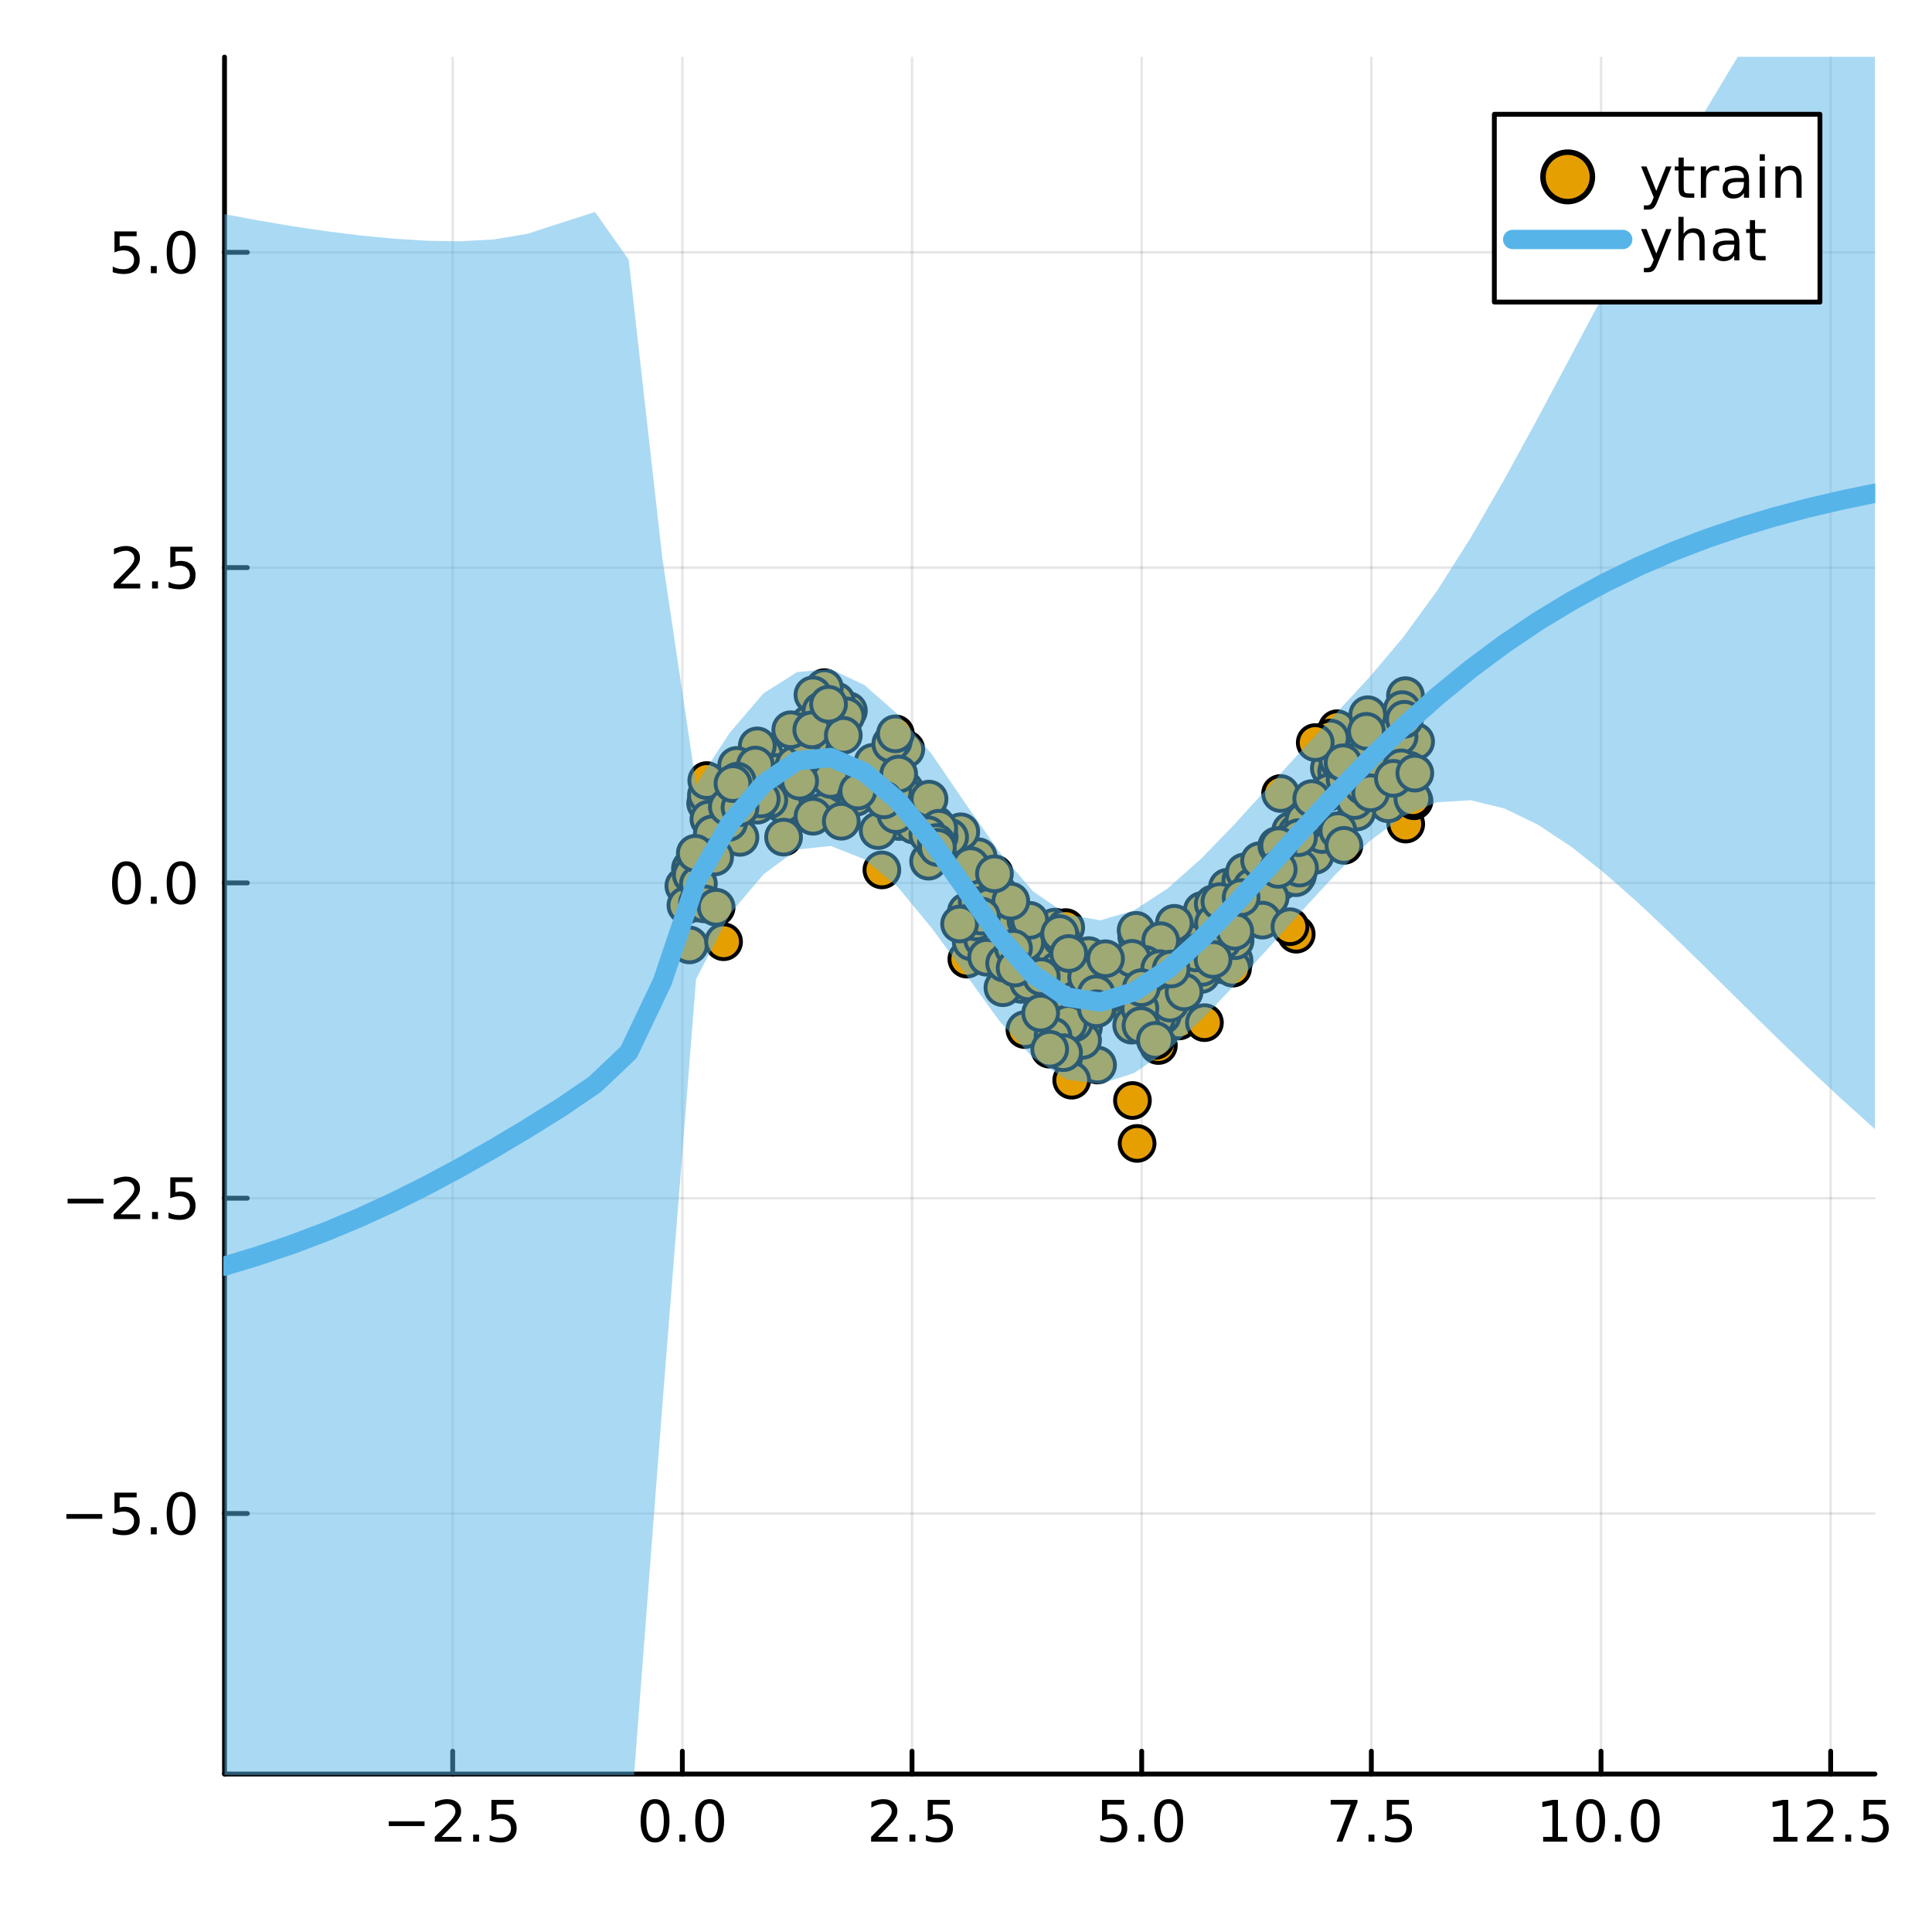 <?xml version="1.0" encoding="utf-8"?>
<svg xmlns="http://www.w3.org/2000/svg" xmlns:xlink="http://www.w3.org/1999/xlink" width="400" height="400" viewBox="0 0 1600 1600">
<rect x="0" y="0" width="1600" height="1600" fill="#808080" stroke="none"/>
<defs>
  <clipPath id="clip530">
    <rect x="0" y="0" width="1600" height="1600"/>
  </clipPath>
</defs>
<path clip-path="url(#clip530)" d="M0 1600 L1600 1600 L1600 0 L0 0  Z" fill="#ffffff" fill-rule="evenodd" fill-opacity="1"/>
<defs>
  <clipPath id="clip531">
    <rect x="320" y="160" width="1121" height="1121"/>
  </clipPath>
</defs>
<path clip-path="url(#clip530)" d="M185.936 1469.17 L1552.76 1469.17 L1552.76 47.244 L185.936 47.244  Z" fill="#ffffff" fill-rule="evenodd" fill-opacity="1"/>
<defs>
  <clipPath id="clip532">
    <rect x="185" y="47" width="1368" height="1423"/>
  </clipPath>
</defs>
<polyline clip-path="url(#clip532)" style="stroke:#000000; stroke-linecap:round; stroke-linejoin:round; stroke-width:2; stroke-opacity:0.1; fill:none" points="374.897,1469.17 374.897,47.244 "/>
<polyline clip-path="url(#clip532)" style="stroke:#000000; stroke-linecap:round; stroke-linejoin:round; stroke-width:2; stroke-opacity:0.1; fill:none" points="565.095,1469.17 565.095,47.244 "/>
<polyline clip-path="url(#clip532)" style="stroke:#000000; stroke-linecap:round; stroke-linejoin:round; stroke-width:2; stroke-opacity:0.1; fill:none" points="755.292,1469.17 755.292,47.244 "/>
<polyline clip-path="url(#clip532)" style="stroke:#000000; stroke-linecap:round; stroke-linejoin:round; stroke-width:2; stroke-opacity:0.1; fill:none" points="945.49,1469.17 945.49,47.244 "/>
<polyline clip-path="url(#clip532)" style="stroke:#000000; stroke-linecap:round; stroke-linejoin:round; stroke-width:2; stroke-opacity:0.1; fill:none" points="1135.69,1469.17 1135.69,47.244 "/>
<polyline clip-path="url(#clip532)" style="stroke:#000000; stroke-linecap:round; stroke-linejoin:round; stroke-width:2; stroke-opacity:0.1; fill:none" points="1325.89,1469.17 1325.89,47.244 "/>
<polyline clip-path="url(#clip532)" style="stroke:#000000; stroke-linecap:round; stroke-linejoin:round; stroke-width:2; stroke-opacity:0.1; fill:none" points="1516.08,1469.17 1516.08,47.244 "/>
<polyline clip-path="url(#clip530)" style="stroke:#000000; stroke-linecap:round; stroke-linejoin:round; stroke-width:4; stroke-opacity:1; fill:none" points="185.936,1469.17 1552.76,1469.17 "/>
<polyline clip-path="url(#clip530)" style="stroke:#000000; stroke-linecap:round; stroke-linejoin:round; stroke-width:4; stroke-opacity:1; fill:none" points="374.897,1469.17 374.897,1450.27 "/>
<polyline clip-path="url(#clip530)" style="stroke:#000000; stroke-linecap:round; stroke-linejoin:round; stroke-width:4; stroke-opacity:1; fill:none" points="565.095,1469.17 565.095,1450.27 "/>
<polyline clip-path="url(#clip530)" style="stroke:#000000; stroke-linecap:round; stroke-linejoin:round; stroke-width:4; stroke-opacity:1; fill:none" points="755.292,1469.17 755.292,1450.27 "/>
<polyline clip-path="url(#clip530)" style="stroke:#000000; stroke-linecap:round; stroke-linejoin:round; stroke-width:4; stroke-opacity:1; fill:none" points="945.49,1469.17 945.49,1450.27 "/>
<polyline clip-path="url(#clip530)" style="stroke:#000000; stroke-linecap:round; stroke-linejoin:round; stroke-width:4; stroke-opacity:1; fill:none" points="1135.69,1469.17 1135.69,1450.27 "/>
<polyline clip-path="url(#clip530)" style="stroke:#000000; stroke-linecap:round; stroke-linejoin:round; stroke-width:4; stroke-opacity:1; fill:none" points="1325.89,1469.17 1325.89,1450.27 "/>
<polyline clip-path="url(#clip530)" style="stroke:#000000; stroke-linecap:round; stroke-linejoin:round; stroke-width:4; stroke-opacity:1; fill:none" points="1516.08,1469.17 1516.08,1450.27 "/>
<path clip-path="url(#clip530)" d="M321.922 1508.34 L351.598 1508.34 L351.598 1512.27 L321.922 1512.27 L321.922 1508.34 Z" fill="#000000" fill-rule="nonzero" fill-opacity="1" /><path clip-path="url(#clip530)" d="M365.719 1521.23 L382.038 1521.23 L382.038 1525.17 L360.094 1525.17 L360.094 1521.23 Q362.756 1518.48 367.339 1513.85 Q371.945 1509.2 373.126 1507.85 Q375.371 1505.33 376.251 1503.59 Q377.154 1501.83 377.154 1500.14 Q377.154 1497.39 375.209 1495.65 Q373.288 1493.92 370.186 1493.92 Q367.987 1493.92 365.533 1494.68 Q363.103 1495.45 360.325 1497 L360.325 1492.27 Q363.149 1491.14 365.603 1490.56 Q368.056 1489.98 370.094 1489.98 Q375.464 1489.98 378.658 1492.67 Q381.853 1495.35 381.853 1499.84 Q381.853 1501.97 381.043 1503.89 Q380.256 1505.79 378.149 1508.39 Q377.57 1509.06 374.469 1512.27 Q371.367 1515.47 365.719 1521.23 Z" fill="#000000" fill-rule="nonzero" fill-opacity="1" /><path clip-path="url(#clip530)" d="M391.853 1519.29 L396.737 1519.29 L396.737 1525.17 L391.853 1525.17 L391.853 1519.29 Z" fill="#000000" fill-rule="nonzero" fill-opacity="1" /><path clip-path="url(#clip530)" d="M406.968 1490.61 L425.325 1490.61 L425.325 1494.54 L411.251 1494.54 L411.251 1503.02 Q412.269 1502.67 413.288 1502.51 Q414.306 1502.32 415.325 1502.32 Q421.112 1502.32 424.491 1505.49 Q427.871 1508.66 427.871 1514.08 Q427.871 1519.66 424.399 1522.76 Q420.927 1525.84 414.607 1525.84 Q412.431 1525.84 410.163 1525.47 Q407.917 1525.1 405.51 1524.36 L405.51 1519.66 Q407.593 1520.79 409.816 1521.35 Q412.038 1521.9 414.515 1521.9 Q418.519 1521.9 420.857 1519.8 Q423.195 1517.69 423.195 1514.08 Q423.195 1510.47 420.857 1508.36 Q418.519 1506.26 414.515 1506.26 Q412.64 1506.26 410.765 1506.67 Q408.913 1507.09 406.968 1507.97 L406.968 1490.61 Z" fill="#000000" fill-rule="nonzero" fill-opacity="1" /><path clip-path="url(#clip530)" d="M542.479 1493.69 Q538.868 1493.69 537.039 1497.25 Q535.234 1500.79 535.234 1507.92 Q535.234 1515.03 537.039 1518.59 Q538.868 1522.14 542.479 1522.14 Q546.113 1522.14 547.919 1518.59 Q549.747 1515.03 549.747 1507.92 Q549.747 1500.79 547.919 1497.25 Q546.113 1493.69 542.479 1493.69 M542.479 1489.98 Q548.289 1489.98 551.345 1494.59 Q554.423 1499.17 554.423 1507.92 Q554.423 1516.65 551.345 1521.26 Q548.289 1525.84 542.479 1525.84 Q536.669 1525.84 533.59 1521.26 Q530.535 1516.65 530.535 1507.92 Q530.535 1499.17 533.59 1494.59 Q536.669 1489.98 542.479 1489.98 Z" fill="#000000" fill-rule="nonzero" fill-opacity="1" /><path clip-path="url(#clip530)" d="M562.641 1519.29 L567.525 1519.29 L567.525 1525.17 L562.641 1525.17 L562.641 1519.29 Z" fill="#000000" fill-rule="nonzero" fill-opacity="1" /><path clip-path="url(#clip530)" d="M587.71 1493.69 Q584.099 1493.69 582.27 1497.25 Q580.465 1500.79 580.465 1507.92 Q580.465 1515.03 582.27 1518.59 Q584.099 1522.14 587.71 1522.14 Q591.344 1522.14 593.15 1518.59 Q594.979 1515.03 594.979 1507.92 Q594.979 1500.79 593.15 1497.25 Q591.344 1493.69 587.71 1493.69 M587.71 1489.98 Q593.52 1489.98 596.576 1494.59 Q599.655 1499.17 599.655 1507.92 Q599.655 1516.65 596.576 1521.26 Q593.52 1525.84 587.71 1525.84 Q581.9 1525.84 578.821 1521.26 Q575.766 1516.65 575.766 1507.92 Q575.766 1499.17 578.821 1494.59 Q581.9 1489.98 587.71 1489.98 Z" fill="#000000" fill-rule="nonzero" fill-opacity="1" /><path clip-path="url(#clip530)" d="M727.029 1521.23 L743.348 1521.23 L743.348 1525.17 L721.404 1525.17 L721.404 1521.23 Q724.066 1518.48 728.649 1513.85 Q733.256 1509.2 734.436 1507.85 Q736.681 1505.33 737.561 1503.59 Q738.464 1501.83 738.464 1500.14 Q738.464 1497.39 736.519 1495.65 Q734.598 1493.92 731.496 1493.92 Q729.297 1493.92 726.844 1494.68 Q724.413 1495.45 721.635 1497 L721.635 1492.27 Q724.459 1491.14 726.913 1490.56 Q729.367 1489.98 731.404 1489.98 Q736.774 1489.98 739.968 1492.67 Q743.163 1495.35 743.163 1499.84 Q743.163 1501.97 742.353 1503.89 Q741.566 1505.79 739.459 1508.39 Q738.881 1509.06 735.779 1512.27 Q732.677 1515.47 727.029 1521.23 Z" fill="#000000" fill-rule="nonzero" fill-opacity="1" /><path clip-path="url(#clip530)" d="M753.163 1519.29 L758.047 1519.29 L758.047 1525.17 L753.163 1525.17 L753.163 1519.29 Z" fill="#000000" fill-rule="nonzero" fill-opacity="1" /><path clip-path="url(#clip530)" d="M768.279 1490.61 L786.635 1490.61 L786.635 1494.54 L772.561 1494.54 L772.561 1503.02 Q773.579 1502.67 774.598 1502.51 Q775.616 1502.32 776.635 1502.32 Q782.422 1502.32 785.802 1505.49 Q789.181 1508.66 789.181 1514.08 Q789.181 1519.66 785.709 1522.76 Q782.237 1525.84 775.917 1525.84 Q773.741 1525.84 771.473 1525.47 Q769.228 1525.1 766.82 1524.36 L766.82 1519.66 Q768.904 1520.79 771.126 1521.35 Q773.348 1521.9 775.825 1521.9 Q779.829 1521.9 782.167 1519.8 Q784.505 1517.69 784.505 1514.08 Q784.505 1510.47 782.167 1508.36 Q779.829 1506.26 775.825 1506.26 Q773.95 1506.26 772.075 1506.67 Q770.223 1507.09 768.279 1507.97 L768.279 1490.61 Z" fill="#000000" fill-rule="nonzero" fill-opacity="1" /><path clip-path="url(#clip530)" d="M912.655 1490.61 L931.011 1490.61 L931.011 1494.54 L916.937 1494.54 L916.937 1503.02 Q917.956 1502.67 918.974 1502.51 Q919.993 1502.32 921.011 1502.32 Q926.798 1502.32 930.178 1505.49 Q933.558 1508.66 933.558 1514.08 Q933.558 1519.66 930.085 1522.76 Q926.613 1525.84 920.294 1525.84 Q918.118 1525.84 915.849 1525.47 Q913.604 1525.1 911.197 1524.36 L911.197 1519.66 Q913.28 1520.79 915.502 1521.35 Q917.724 1521.9 920.201 1521.9 Q924.206 1521.9 926.544 1519.8 Q928.882 1517.69 928.882 1514.08 Q928.882 1510.47 926.544 1508.36 Q924.206 1506.26 920.201 1506.26 Q918.326 1506.26 916.451 1506.67 Q914.599 1507.09 912.655 1507.97 L912.655 1490.61 Z" fill="#000000" fill-rule="nonzero" fill-opacity="1" /><path clip-path="url(#clip530)" d="M942.77 1519.29 L947.655 1519.29 L947.655 1525.17 L942.77 1525.17 L942.77 1519.29 Z" fill="#000000" fill-rule="nonzero" fill-opacity="1" /><path clip-path="url(#clip530)" d="M967.84 1493.69 Q964.229 1493.69 962.4 1497.25 Q960.594 1500.79 960.594 1507.92 Q960.594 1515.03 962.4 1518.59 Q964.229 1522.14 967.84 1522.14 Q971.474 1522.14 973.28 1518.59 Q975.108 1515.03 975.108 1507.92 Q975.108 1500.79 973.28 1497.25 Q971.474 1493.69 967.84 1493.69 M967.84 1489.98 Q973.65 1489.98 976.705 1494.59 Q979.784 1499.17 979.784 1507.92 Q979.784 1516.65 976.705 1521.26 Q973.65 1525.84 967.84 1525.84 Q962.03 1525.84 958.951 1521.26 Q955.895 1516.65 955.895 1507.92 Q955.895 1499.17 958.951 1494.59 Q962.03 1489.98 967.84 1489.98 Z" fill="#000000" fill-rule="nonzero" fill-opacity="1" /><path clip-path="url(#clip530)" d="M1102.01 1490.61 L1124.23 1490.61 L1124.23 1492.6 L1111.68 1525.17 L1106.8 1525.17 L1118.6 1494.54 L1102.01 1494.54 L1102.01 1490.61 Z" fill="#000000" fill-rule="nonzero" fill-opacity="1" /><path clip-path="url(#clip530)" d="M1133.35 1519.29 L1138.23 1519.29 L1138.23 1525.17 L1133.35 1525.17 L1133.35 1519.29 Z" fill="#000000" fill-rule="nonzero" fill-opacity="1" /><path clip-path="url(#clip530)" d="M1148.47 1490.61 L1166.82 1490.61 L1166.82 1494.54 L1152.75 1494.54 L1152.75 1503.02 Q1153.77 1502.67 1154.79 1502.51 Q1155.8 1502.32 1156.82 1502.32 Q1162.61 1502.32 1165.99 1505.49 Q1169.37 1508.66 1169.37 1514.08 Q1169.37 1519.66 1165.9 1522.76 Q1162.42 1525.84 1156.1 1525.84 Q1153.93 1525.84 1151.66 1525.47 Q1149.42 1525.1 1147.01 1524.36 L1147.01 1519.66 Q1149.09 1520.79 1151.31 1521.35 Q1153.54 1521.9 1156.01 1521.9 Q1160.02 1521.9 1162.35 1519.8 Q1164.69 1517.69 1164.69 1514.08 Q1164.69 1510.47 1162.35 1508.36 Q1160.02 1506.26 1156.01 1506.26 Q1154.14 1506.26 1152.26 1506.67 Q1150.41 1507.09 1148.47 1507.97 L1148.47 1490.61 Z" fill="#000000" fill-rule="nonzero" fill-opacity="1" /><path clip-path="url(#clip530)" d="M1277.96 1521.23 L1285.6 1521.23 L1285.6 1494.87 L1277.29 1496.53 L1277.29 1492.27 L1285.55 1490.61 L1290.23 1490.61 L1290.23 1521.23 L1297.87 1521.23 L1297.87 1525.17 L1277.96 1525.17 L1277.96 1521.23 Z" fill="#000000" fill-rule="nonzero" fill-opacity="1" /><path clip-path="url(#clip530)" d="M1317.31 1493.69 Q1313.7 1493.69 1311.87 1497.25 Q1310.06 1500.79 1310.06 1507.92 Q1310.06 1515.03 1311.87 1518.59 Q1313.7 1522.14 1317.31 1522.14 Q1320.94 1522.14 1322.75 1518.59 Q1324.58 1515.03 1324.58 1507.92 Q1324.58 1500.79 1322.75 1497.25 Q1320.94 1493.69 1317.31 1493.69 M1317.31 1489.98 Q1323.12 1489.98 1326.18 1494.59 Q1329.25 1499.17 1329.25 1507.92 Q1329.25 1516.65 1326.18 1521.26 Q1323.12 1525.84 1317.31 1525.84 Q1311.5 1525.84 1308.42 1521.26 Q1305.37 1516.65 1305.37 1507.92 Q1305.37 1499.17 1308.42 1494.59 Q1311.5 1489.98 1317.31 1489.98 Z" fill="#000000" fill-rule="nonzero" fill-opacity="1" /><path clip-path="url(#clip530)" d="M1337.47 1519.29 L1342.36 1519.29 L1342.36 1525.17 L1337.47 1525.17 L1337.47 1519.29 Z" fill="#000000" fill-rule="nonzero" fill-opacity="1" /><path clip-path="url(#clip530)" d="M1362.54 1493.69 Q1358.93 1493.69 1357.1 1497.25 Q1355.3 1500.79 1355.3 1507.92 Q1355.3 1515.03 1357.1 1518.59 Q1358.93 1522.14 1362.54 1522.14 Q1366.18 1522.14 1367.98 1518.59 Q1369.81 1515.03 1369.81 1507.92 Q1369.81 1500.79 1367.98 1497.25 Q1366.18 1493.69 1362.54 1493.69 M1362.54 1489.98 Q1368.35 1489.98 1371.41 1494.59 Q1374.49 1499.17 1374.49 1507.92 Q1374.49 1516.65 1371.41 1521.26 Q1368.35 1525.84 1362.54 1525.84 Q1356.73 1525.84 1353.65 1521.26 Q1350.6 1516.65 1350.6 1507.92 Q1350.6 1499.17 1353.65 1494.59 Q1356.73 1489.98 1362.54 1489.98 Z" fill="#000000" fill-rule="nonzero" fill-opacity="1" /><path clip-path="url(#clip530)" d="M1468.65 1521.23 L1476.29 1521.23 L1476.29 1494.87 L1467.98 1496.53 L1467.98 1492.27 L1476.25 1490.61 L1480.92 1490.61 L1480.92 1521.23 L1488.56 1521.23 L1488.56 1525.17 L1468.65 1525.17 L1468.65 1521.23 Z" fill="#000000" fill-rule="nonzero" fill-opacity="1" /><path clip-path="url(#clip530)" d="M1502.03 1521.23 L1518.35 1521.23 L1518.35 1525.17 L1496.41 1525.17 L1496.41 1521.23 Q1499.07 1518.48 1503.65 1513.85 Q1508.26 1509.2 1509.44 1507.85 Q1511.69 1505.33 1512.57 1503.59 Q1513.47 1501.83 1513.47 1500.14 Q1513.47 1497.39 1511.52 1495.65 Q1509.6 1493.92 1506.5 1493.92 Q1504.3 1493.92 1501.85 1494.68 Q1499.42 1495.45 1496.64 1497 L1496.64 1492.27 Q1499.46 1491.14 1501.92 1490.56 Q1504.37 1489.98 1506.41 1489.98 Q1511.78 1489.98 1514.97 1492.67 Q1518.17 1495.35 1518.17 1499.84 Q1518.17 1501.97 1517.36 1503.89 Q1516.57 1505.79 1514.46 1508.39 Q1513.88 1509.06 1510.78 1512.27 Q1507.68 1515.47 1502.03 1521.23 Z" fill="#000000" fill-rule="nonzero" fill-opacity="1" /><path clip-path="url(#clip530)" d="M1528.17 1519.29 L1533.05 1519.29 L1533.05 1525.17 L1528.17 1525.17 L1528.17 1519.29 Z" fill="#000000" fill-rule="nonzero" fill-opacity="1" /><path clip-path="url(#clip530)" d="M1543.28 1490.61 L1561.64 1490.61 L1561.64 1494.54 L1547.57 1494.54 L1547.57 1503.02 Q1548.58 1502.67 1549.6 1502.51 Q1550.62 1502.32 1551.64 1502.32 Q1557.43 1502.32 1560.81 1505.49 Q1564.19 1508.66 1564.19 1514.08 Q1564.19 1519.66 1560.71 1522.76 Q1557.24 1525.84 1550.92 1525.84 Q1548.75 1525.84 1546.48 1525.47 Q1544.23 1525.1 1541.82 1524.36 L1541.82 1519.66 Q1543.91 1520.79 1546.13 1521.35 Q1548.35 1521.9 1550.83 1521.9 Q1554.83 1521.9 1557.17 1519.8 Q1559.51 1517.69 1559.51 1514.08 Q1559.51 1510.47 1557.17 1508.36 Q1554.83 1506.26 1550.83 1506.26 Q1548.95 1506.26 1547.08 1506.67 Q1545.23 1507.09 1543.28 1507.97 L1543.28 1490.61 Z" fill="#000000" fill-rule="nonzero" fill-opacity="1" /><polyline clip-path="url(#clip532)" style="stroke:#000000; stroke-linecap:round; stroke-linejoin:round; stroke-width:2; stroke-opacity:0.1; fill:none" points="185.936,1253.42 1552.76,1253.42 "/>
<polyline clip-path="url(#clip532)" style="stroke:#000000; stroke-linecap:round; stroke-linejoin:round; stroke-width:2; stroke-opacity:0.1; fill:none" points="185.936,992.301 1552.76,992.301 "/>
<polyline clip-path="url(#clip532)" style="stroke:#000000; stroke-linecap:round; stroke-linejoin:round; stroke-width:2; stroke-opacity:0.1; fill:none" points="185.936,731.187 1552.76,731.187 "/>
<polyline clip-path="url(#clip532)" style="stroke:#000000; stroke-linecap:round; stroke-linejoin:round; stroke-width:2; stroke-opacity:0.1; fill:none" points="185.936,470.072 1552.76,470.072 "/>
<polyline clip-path="url(#clip532)" style="stroke:#000000; stroke-linecap:round; stroke-linejoin:round; stroke-width:2; stroke-opacity:0.1; fill:none" points="185.936,208.958 1552.76,208.958 "/>
<polyline clip-path="url(#clip530)" style="stroke:#000000; stroke-linecap:round; stroke-linejoin:round; stroke-width:4; stroke-opacity:1; fill:none" points="185.936,1469.17 185.936,47.244 "/>
<polyline clip-path="url(#clip530)" style="stroke:#000000; stroke-linecap:round; stroke-linejoin:round; stroke-width:4; stroke-opacity:1; fill:none" points="185.936,1253.42 204.834,1253.42 "/>
<polyline clip-path="url(#clip530)" style="stroke:#000000; stroke-linecap:round; stroke-linejoin:round; stroke-width:4; stroke-opacity:1; fill:none" points="185.936,992.301 204.834,992.301 "/>
<polyline clip-path="url(#clip530)" style="stroke:#000000; stroke-linecap:round; stroke-linejoin:round; stroke-width:4; stroke-opacity:1; fill:none" points="185.936,731.187 204.834,731.187 "/>
<polyline clip-path="url(#clip530)" style="stroke:#000000; stroke-linecap:round; stroke-linejoin:round; stroke-width:4; stroke-opacity:1; fill:none" points="185.936,470.072 204.834,470.072 "/>
<polyline clip-path="url(#clip530)" style="stroke:#000000; stroke-linecap:round; stroke-linejoin:round; stroke-width:4; stroke-opacity:1; fill:none" points="185.936,208.958 204.834,208.958 "/>
<path clip-path="url(#clip530)" d="M54.992 1253.87 L84.668 1253.87 L84.668 1257.8 L54.992 1257.8 L54.992 1253.87 Z" fill="#000000" fill-rule="nonzero" fill-opacity="1" /><path clip-path="url(#clip530)" d="M94.807 1236.14 L113.163 1236.14 L113.163 1240.07 L99.089 1240.07 L99.089 1248.54 Q100.108 1248.2 101.126 1248.03 Q102.145 1247.85 103.163 1247.85 Q108.95 1247.85 112.33 1251.02 Q115.709 1254.19 115.709 1259.61 Q115.709 1265.19 112.237 1268.29 Q108.765 1271.37 102.446 1271.37 Q100.27 1271.37 98.001 1271 Q95.756 1270.63 93.348 1269.89 L93.348 1265.19 Q95.432 1266.32 97.654 1266.88 Q99.876 1267.43 102.353 1267.43 Q106.358 1267.43 108.696 1265.33 Q111.033 1263.22 111.033 1259.61 Q111.033 1256 108.696 1253.89 Q106.358 1251.78 102.353 1251.78 Q100.478 1251.78 98.603 1252.2 Q96.751 1252.62 94.807 1253.5 L94.807 1236.14 Z" fill="#000000" fill-rule="nonzero" fill-opacity="1" /><path clip-path="url(#clip530)" d="M124.922 1264.82 L129.807 1264.82 L129.807 1270.7 L124.922 1270.7 L124.922 1264.82 Z" fill="#000000" fill-rule="nonzero" fill-opacity="1" /><path clip-path="url(#clip530)" d="M149.992 1239.21 Q146.381 1239.21 144.552 1242.78 Q142.746 1246.32 142.746 1253.45 Q142.746 1260.56 144.552 1264.12 Q146.381 1267.66 149.992 1267.66 Q153.626 1267.66 155.431 1264.12 Q157.26 1260.56 157.26 1253.45 Q157.26 1246.32 155.431 1242.78 Q153.626 1239.21 149.992 1239.21 M149.992 1235.51 Q155.802 1235.51 158.857 1240.12 Q161.936 1244.7 161.936 1253.45 Q161.936 1262.18 158.857 1266.78 Q155.802 1271.37 149.992 1271.37 Q144.181 1271.37 141.103 1266.78 Q138.047 1262.18 138.047 1253.45 Q138.047 1244.7 141.103 1240.12 Q144.181 1235.51 149.992 1235.51 Z" fill="#000000" fill-rule="nonzero" fill-opacity="1" /><path clip-path="url(#clip530)" d="M55.987 992.753 L85.663 992.753 L85.663 996.688 L55.987 996.688 L55.987 992.753 Z" fill="#000000" fill-rule="nonzero" fill-opacity="1" /><path clip-path="url(#clip530)" d="M99.784 1005.65 L116.103 1005.65 L116.103 1009.58 L94.159 1009.58 L94.159 1005.65 Q96.821 1002.89 101.404 998.262 Q106.01 993.609 107.191 992.266 Q109.436 989.743 110.316 988.007 Q111.219 986.248 111.219 984.558 Q111.219 981.803 109.274 980.067 Q107.353 978.331 104.251 978.331 Q102.052 978.331 99.598 979.095 Q97.168 979.859 94.39 981.41 L94.39 976.688 Q97.214 975.554 99.668 974.975 Q102.122 974.396 104.159 974.396 Q109.529 974.396 112.723 977.081 Q115.918 979.766 115.918 984.257 Q115.918 986.387 115.108 988.308 Q114.321 990.206 112.214 992.799 Q111.635 993.47 108.534 996.688 Q105.432 999.882 99.784 1005.65 Z" fill="#000000" fill-rule="nonzero" fill-opacity="1" /><path clip-path="url(#clip530)" d="M125.918 1003.7 L130.802 1003.7 L130.802 1009.58 L125.918 1009.58 L125.918 1003.7 Z" fill="#000000" fill-rule="nonzero" fill-opacity="1" /><path clip-path="url(#clip530)" d="M141.033 975.021 L159.39 975.021 L159.39 978.956 L145.316 978.956 L145.316 987.428 Q146.334 987.081 147.353 986.919 Q148.371 986.734 149.39 986.734 Q155.177 986.734 158.556 989.905 Q161.936 993.077 161.936 998.493 Q161.936 1004.07 158.464 1007.17 Q154.992 1010.25 148.672 1010.25 Q146.496 1010.25 144.228 1009.88 Q141.982 1009.51 139.575 1008.77 L139.575 1004.07 Q141.658 1005.21 143.881 1005.76 Q146.103 1006.32 148.58 1006.32 Q152.584 1006.32 154.922 1004.21 Q157.26 1002.1 157.26 998.493 Q157.26 994.882 154.922 992.776 Q152.584 990.669 148.58 990.669 Q146.705 990.669 144.83 991.086 Q142.978 991.503 141.033 992.382 L141.033 975.021 Z" fill="#000000" fill-rule="nonzero" fill-opacity="1" /><path clip-path="url(#clip530)" d="M104.76 716.985 Q101.149 716.985 99.321 720.55 Q97.515 724.092 97.515 731.221 Q97.515 738.328 99.321 741.893 Q101.149 745.434 104.76 745.434 Q108.395 745.434 110.2 741.893 Q112.029 738.328 112.029 731.221 Q112.029 724.092 110.2 720.55 Q108.395 716.985 104.76 716.985 M104.76 713.282 Q110.571 713.282 113.626 717.888 Q116.705 722.471 116.705 731.221 Q116.705 739.948 113.626 744.555 Q110.571 749.138 104.76 749.138 Q98.95 749.138 95.871 744.555 Q92.816 739.948 92.816 731.221 Q92.816 722.471 95.871 717.888 Q98.95 713.282 104.76 713.282 Z" fill="#000000" fill-rule="nonzero" fill-opacity="1" /><path clip-path="url(#clip530)" d="M124.922 742.587 L129.807 742.587 L129.807 748.467 L124.922 748.467 L124.922 742.587 Z" fill="#000000" fill-rule="nonzero" fill-opacity="1" /><path clip-path="url(#clip530)" d="M149.992 716.985 Q146.381 716.985 144.552 720.55 Q142.746 724.092 142.746 731.221 Q142.746 738.328 144.552 741.893 Q146.381 745.434 149.992 745.434 Q153.626 745.434 155.431 741.893 Q157.26 738.328 157.26 731.221 Q157.26 724.092 155.431 720.55 Q153.626 716.985 149.992 716.985 M149.992 713.282 Q155.802 713.282 158.857 717.888 Q161.936 722.471 161.936 731.221 Q161.936 739.948 158.857 744.555 Q155.802 749.138 149.992 749.138 Q144.181 749.138 141.103 744.555 Q138.047 739.948 138.047 731.221 Q138.047 722.471 141.103 717.888 Q144.181 713.282 149.992 713.282 Z" fill="#000000" fill-rule="nonzero" fill-opacity="1" /><path clip-path="url(#clip530)" d="M99.784 483.417 L116.103 483.417 L116.103 487.352 L94.159 487.352 L94.159 483.417 Q96.821 480.662 101.404 476.033 Q106.01 471.38 107.191 470.038 Q109.436 467.514 110.316 465.778 Q111.219 464.019 111.219 462.329 Q111.219 459.575 109.274 457.839 Q107.353 456.102 104.251 456.102 Q102.052 456.102 99.598 456.866 Q97.168 457.63 94.39 459.181 L94.39 454.459 Q97.214 453.325 99.668 452.746 Q102.122 452.167 104.159 452.167 Q109.529 452.167 112.723 454.852 Q115.918 457.538 115.918 462.028 Q115.918 464.158 115.108 466.079 Q114.321 467.977 112.214 470.57 Q111.635 471.241 108.534 474.459 Q105.432 477.653 99.784 483.417 Z" fill="#000000" fill-rule="nonzero" fill-opacity="1" /><path clip-path="url(#clip530)" d="M125.918 481.473 L130.802 481.473 L130.802 487.352 L125.918 487.352 L125.918 481.473 Z" fill="#000000" fill-rule="nonzero" fill-opacity="1" /><path clip-path="url(#clip530)" d="M141.033 452.792 L159.39 452.792 L159.39 456.727 L145.316 456.727 L145.316 465.2 Q146.334 464.852 147.353 464.69 Q148.371 464.505 149.39 464.505 Q155.177 464.505 158.556 467.676 Q161.936 470.848 161.936 476.264 Q161.936 481.843 158.464 484.945 Q154.992 488.024 148.672 488.024 Q146.496 488.024 144.228 487.653 Q141.982 487.283 139.575 486.542 L139.575 481.843 Q141.658 482.977 143.881 483.533 Q146.103 484.088 148.58 484.088 Q152.584 484.088 154.922 481.982 Q157.26 479.875 157.26 476.264 Q157.26 472.653 154.922 470.547 Q152.584 468.44 148.58 468.44 Q146.705 468.44 144.83 468.857 Q142.978 469.274 141.033 470.153 L141.033 452.792 Z" fill="#000000" fill-rule="nonzero" fill-opacity="1" /><path clip-path="url(#clip530)" d="M94.807 191.678 L113.163 191.678 L113.163 195.613 L99.089 195.613 L99.089 204.085 Q100.108 203.738 101.126 203.576 Q102.145 203.391 103.163 203.391 Q108.95 203.391 112.33 206.562 Q115.709 209.733 115.709 215.15 Q115.709 220.729 112.237 223.83 Q108.765 226.909 102.446 226.909 Q100.27 226.909 98.001 226.539 Q95.756 226.168 93.348 225.428 L93.348 220.729 Q95.432 221.863 97.654 222.418 Q99.876 222.974 102.353 222.974 Q106.358 222.974 108.696 220.868 Q111.033 218.761 111.033 215.15 Q111.033 211.539 108.696 209.432 Q106.358 207.326 102.353 207.326 Q100.478 207.326 98.603 207.743 Q96.751 208.159 94.807 209.039 L94.807 191.678 Z" fill="#000000" fill-rule="nonzero" fill-opacity="1" /><path clip-path="url(#clip530)" d="M124.922 220.358 L129.807 220.358 L129.807 226.238 L124.922 226.238 L124.922 220.358 Z" fill="#000000" fill-rule="nonzero" fill-opacity="1" /><path clip-path="url(#clip530)" d="M149.992 194.757 Q146.381 194.757 144.552 198.321 Q142.746 201.863 142.746 208.993 Q142.746 216.099 144.552 219.664 Q146.381 223.205 149.992 223.205 Q153.626 223.205 155.431 219.664 Q157.26 216.099 157.26 208.993 Q157.26 201.863 155.431 198.321 Q153.626 194.757 149.992 194.757 M149.992 191.053 Q155.802 191.053 158.857 195.659 Q161.936 200.243 161.936 208.993 Q161.936 217.719 158.857 222.326 Q155.802 226.909 149.992 226.909 Q144.181 226.909 141.103 222.326 Q138.047 217.719 138.047 208.993 Q138.047 200.243 141.103 195.659 Q144.181 191.053 149.992 191.053 Z" fill="#000000" fill-rule="nonzero" fill-opacity="1" /><circle clip-path="url(#clip532)" cx="571.794" cy="719.216" r="14.4" fill="#e69f00" fill-rule="evenodd" fill-opacity="1" stroke="#000000" stroke-opacity="1" stroke-width="3.2"/>
<circle clip-path="url(#clip532)" cx="570.922" cy="782.552" r="14.4" fill="#e69f00" fill-rule="evenodd" fill-opacity="1" stroke="#000000" stroke-opacity="1" stroke-width="3.2"/>
<circle clip-path="url(#clip532)" cx="851.508" cy="773.955" r="14.4" fill="#e69f00" fill-rule="evenodd" fill-opacity="1" stroke="#000000" stroke-opacity="1" stroke-width="3.2"/>
<circle clip-path="url(#clip532)" cx="905.201" cy="827.868" r="14.4" fill="#e69f00" fill-rule="evenodd" fill-opacity="1" stroke="#000000" stroke-opacity="1" stroke-width="3.2"/>
<circle clip-path="url(#clip532)" cx="747.228" cy="666.161" r="14.4" fill="#e69f00" fill-rule="evenodd" fill-opacity="1" stroke="#000000" stroke-opacity="1" stroke-width="3.2"/>
<circle clip-path="url(#clip532)" cx="991.861" cy="804.136" r="14.4" fill="#e69f00" fill-rule="evenodd" fill-opacity="1" stroke="#000000" stroke-opacity="1" stroke-width="3.2"/>
<circle clip-path="url(#clip532)" cx="780.83" cy="704.706" r="14.4" fill="#e69f00" fill-rule="evenodd" fill-opacity="1" stroke="#000000" stroke-opacity="1" stroke-width="3.2"/>
<circle clip-path="url(#clip532)" cx="1073.49" cy="773.671" r="14.4" fill="#e69f00" fill-rule="evenodd" fill-opacity="1" stroke="#000000" stroke-opacity="1" stroke-width="3.2"/>
<circle clip-path="url(#clip532)" cx="644.17" cy="640.73" r="14.4" fill="#e69f00" fill-rule="evenodd" fill-opacity="1" stroke="#000000" stroke-opacity="1" stroke-width="3.2"/>
<circle clip-path="url(#clip532)" cx="734.969" cy="635.571" r="14.4" fill="#e69f00" fill-rule="evenodd" fill-opacity="1" stroke="#000000" stroke-opacity="1" stroke-width="3.2"/>
<circle clip-path="url(#clip532)" cx="1104.5" cy="649.971" r="14.4" fill="#e69f00" fill-rule="evenodd" fill-opacity="1" stroke="#000000" stroke-opacity="1" stroke-width="3.2"/>
<circle clip-path="url(#clip532)" cx="1059.94" cy="730.523" r="14.4" fill="#e69f00" fill-rule="evenodd" fill-opacity="1" stroke="#000000" stroke-opacity="1" stroke-width="3.2"/>
<circle clip-path="url(#clip532)" cx="1074.54" cy="724.868" r="14.4" fill="#e69f00" fill-rule="evenodd" fill-opacity="1" stroke="#000000" stroke-opacity="1" stroke-width="3.2"/>
<circle clip-path="url(#clip532)" cx="874.367" cy="781.025" r="14.4" fill="#e69f00" fill-rule="evenodd" fill-opacity="1" stroke="#000000" stroke-opacity="1" stroke-width="3.2"/>
<circle clip-path="url(#clip532)" cx="566.332" cy="733.705" r="14.4" fill="#e69f00" fill-rule="evenodd" fill-opacity="1" stroke="#000000" stroke-opacity="1" stroke-width="3.2"/>
<circle clip-path="url(#clip532)" cx="1110.53" cy="650.954" r="14.4" fill="#e69f00" fill-rule="evenodd" fill-opacity="1" stroke="#000000" stroke-opacity="1" stroke-width="3.2"/>
<circle clip-path="url(#clip532)" cx="1125.71" cy="651.822" r="14.4" fill="#e69f00" fill-rule="evenodd" fill-opacity="1" stroke="#000000" stroke-opacity="1" stroke-width="3.2"/>
<circle clip-path="url(#clip532)" cx="1100.91" cy="636.267" r="14.4" fill="#e69f00" fill-rule="evenodd" fill-opacity="1" stroke="#000000" stroke-opacity="1" stroke-width="3.2"/>
<circle clip-path="url(#clip532)" cx="1022.02" cy="795.328" r="14.4" fill="#e69f00" fill-rule="evenodd" fill-opacity="1" stroke="#000000" stroke-opacity="1" stroke-width="3.2"/>
<circle clip-path="url(#clip532)" cx="648.803" cy="666.485" r="14.4" fill="#e69f00" fill-rule="evenodd" fill-opacity="1" stroke="#000000" stroke-opacity="1" stroke-width="3.2"/>
<circle clip-path="url(#clip532)" cx="1106.97" cy="638.907" r="14.4" fill="#e69f00" fill-rule="evenodd" fill-opacity="1" stroke="#000000" stroke-opacity="1" stroke-width="3.2"/>
<circle clip-path="url(#clip532)" cx="731.305" cy="657.294" r="14.4" fill="#e69f00" fill-rule="evenodd" fill-opacity="1" stroke="#000000" stroke-opacity="1" stroke-width="3.2"/>
<circle clip-path="url(#clip532)" cx="888.366" cy="855.286" r="14.4" fill="#e69f00" fill-rule="evenodd" fill-opacity="1" stroke="#000000" stroke-opacity="1" stroke-width="3.2"/>
<circle clip-path="url(#clip532)" cx="995.914" cy="791.387" r="14.4" fill="#e69f00" fill-rule="evenodd" fill-opacity="1" stroke="#000000" stroke-opacity="1" stroke-width="3.2"/>
<circle clip-path="url(#clip532)" cx="1016.48" cy="734.759" r="14.4" fill="#e69f00" fill-rule="evenodd" fill-opacity="1" stroke="#000000" stroke-opacity="1" stroke-width="3.2"/>
<circle clip-path="url(#clip532)" cx="936.658" cy="835.335" r="14.4" fill="#e69f00" fill-rule="evenodd" fill-opacity="1" stroke="#000000" stroke-opacity="1" stroke-width="3.2"/>
<circle clip-path="url(#clip532)" cx="612.207" cy="651.639" r="14.4" fill="#e69f00" fill-rule="evenodd" fill-opacity="1" stroke="#000000" stroke-opacity="1" stroke-width="3.2"/>
<circle clip-path="url(#clip532)" cx="774.874" cy="682.9" r="14.4" fill="#e69f00" fill-rule="evenodd" fill-opacity="1" stroke="#000000" stroke-opacity="1" stroke-width="3.2"/>
<circle clip-path="url(#clip532)" cx="880.635" cy="781.841" r="14.4" fill="#e69f00" fill-rule="evenodd" fill-opacity="1" stroke="#000000" stroke-opacity="1" stroke-width="3.2"/>
<circle clip-path="url(#clip532)" cx="744.755" cy="680.352" r="14.4" fill="#e69f00" fill-rule="evenodd" fill-opacity="1" stroke="#000000" stroke-opacity="1" stroke-width="3.2"/>
<circle clip-path="url(#clip532)" cx="614.184" cy="667.458" r="14.4" fill="#e69f00" fill-rule="evenodd" fill-opacity="1" stroke="#000000" stroke-opacity="1" stroke-width="3.2"/>
<circle clip-path="url(#clip532)" cx="810.071" cy="709.511" r="14.4" fill="#e69f00" fill-rule="evenodd" fill-opacity="1" stroke="#000000" stroke-opacity="1" stroke-width="3.2"/>
<circle clip-path="url(#clip532)" cx="621.59" cy="639.476" r="14.4" fill="#e69f00" fill-rule="evenodd" fill-opacity="1" stroke="#000000" stroke-opacity="1" stroke-width="3.2"/>
<circle clip-path="url(#clip532)" cx="702.614" cy="588.619" r="14.4" fill="#e69f00" fill-rule="evenodd" fill-opacity="1" stroke="#000000" stroke-opacity="1" stroke-width="3.2"/>
<circle clip-path="url(#clip532)" cx="749.242" cy="653.675" r="14.4" fill="#e69f00" fill-rule="evenodd" fill-opacity="1" stroke="#000000" stroke-opacity="1" stroke-width="3.2"/>
<circle clip-path="url(#clip532)" cx="826.149" cy="772.591" r="14.4" fill="#e69f00" fill-rule="evenodd" fill-opacity="1" stroke="#000000" stroke-opacity="1" stroke-width="3.2"/>
<circle clip-path="url(#clip532)" cx="941.403" cy="775.888" r="14.4" fill="#e69f00" fill-rule="evenodd" fill-opacity="1" stroke="#000000" stroke-opacity="1" stroke-width="3.2"/>
<circle clip-path="url(#clip532)" cx="1027.61" cy="728.916" r="14.4" fill="#e69f00" fill-rule="evenodd" fill-opacity="1" stroke="#000000" stroke-opacity="1" stroke-width="3.2"/>
<circle clip-path="url(#clip532)" cx="742.409" cy="633.943" r="14.4" fill="#e69f00" fill-rule="evenodd" fill-opacity="1" stroke="#000000" stroke-opacity="1" stroke-width="3.2"/>
<circle clip-path="url(#clip532)" cx="632.987" cy="624.93" r="14.4" fill="#e69f00" fill-rule="evenodd" fill-opacity="1" stroke="#000000" stroke-opacity="1" stroke-width="3.2"/>
<circle clip-path="url(#clip532)" cx="955.042" cy="819.999" r="14.4" fill="#e69f00" fill-rule="evenodd" fill-opacity="1" stroke="#000000" stroke-opacity="1" stroke-width="3.2"/>
<circle clip-path="url(#clip532)" cx="671.357" cy="615.517" r="14.4" fill="#e69f00" fill-rule="evenodd" fill-opacity="1" stroke="#000000" stroke-opacity="1" stroke-width="3.2"/>
<circle clip-path="url(#clip532)" cx="584.368" cy="665.251" r="14.4" fill="#e69f00" fill-rule="evenodd" fill-opacity="1" stroke="#000000" stroke-opacity="1" stroke-width="3.2"/>
<circle clip-path="url(#clip532)" cx="976.404" cy="845.513" r="14.4" fill="#e69f00" fill-rule="evenodd" fill-opacity="1" stroke="#000000" stroke-opacity="1" stroke-width="3.2"/>
<circle clip-path="url(#clip532)" cx="873.586" cy="767.801" r="14.4" fill="#e69f00" fill-rule="evenodd" fill-opacity="1" stroke="#000000" stroke-opacity="1" stroke-width="3.2"/>
<circle clip-path="url(#clip532)" cx="1071.89" cy="713.623" r="14.4" fill="#e69f00" fill-rule="evenodd" fill-opacity="1" stroke="#000000" stroke-opacity="1" stroke-width="3.2"/>
<circle clip-path="url(#clip532)" cx="692.584" cy="580.611" r="14.4" fill="#e69f00" fill-rule="evenodd" fill-opacity="1" stroke="#000000" stroke-opacity="1" stroke-width="3.2"/>
<circle clip-path="url(#clip532)" cx="962.554" cy="841.052" r="14.4" fill="#e69f00" fill-rule="evenodd" fill-opacity="1" stroke="#000000" stroke-opacity="1" stroke-width="3.2"/>
<circle clip-path="url(#clip532)" cx="1040.18" cy="728.736" r="14.4" fill="#e69f00" fill-rule="evenodd" fill-opacity="1" stroke="#000000" stroke-opacity="1" stroke-width="3.2"/>
<circle clip-path="url(#clip532)" cx="873.096" cy="788.067" r="14.4" fill="#e69f00" fill-rule="evenodd" fill-opacity="1" stroke="#000000" stroke-opacity="1" stroke-width="3.2"/>
<circle clip-path="url(#clip532)" cx="1159.2" cy="635.961" r="14.4" fill="#e69f00" fill-rule="evenodd" fill-opacity="1" stroke="#000000" stroke-opacity="1" stroke-width="3.2"/>
<circle clip-path="url(#clip532)" cx="874.045" cy="826.392" r="14.4" fill="#e69f00" fill-rule="evenodd" fill-opacity="1" stroke="#000000" stroke-opacity="1" stroke-width="3.2"/>
<circle clip-path="url(#clip532)" cx="612.822" cy="693.462" r="14.4" fill="#e69f00" fill-rule="evenodd" fill-opacity="1" stroke="#000000" stroke-opacity="1" stroke-width="3.2"/>
<circle clip-path="url(#clip532)" cx="937.188" cy="822.496" r="14.4" fill="#e69f00" fill-rule="evenodd" fill-opacity="1" stroke="#000000" stroke-opacity="1" stroke-width="3.2"/>
<circle clip-path="url(#clip532)" cx="937.845" cy="911.382" r="14.4" fill="#e69f00" fill-rule="evenodd" fill-opacity="1" stroke="#000000" stroke-opacity="1" stroke-width="3.2"/>
<circle clip-path="url(#clip532)" cx="676.371" cy="577.571" r="14.4" fill="#e69f00" fill-rule="evenodd" fill-opacity="1" stroke="#000000" stroke-opacity="1" stroke-width="3.2"/>
<circle clip-path="url(#clip532)" cx="821.24" cy="780.282" r="14.4" fill="#e69f00" fill-rule="evenodd" fill-opacity="1" stroke="#000000" stroke-opacity="1" stroke-width="3.2"/>
<circle clip-path="url(#clip532)" cx="845.865" cy="815.231" r="14.4" fill="#e69f00" fill-rule="evenodd" fill-opacity="1" stroke="#000000" stroke-opacity="1" stroke-width="3.2"/>
<circle clip-path="url(#clip532)" cx="1109.63" cy="629.354" r="14.4" fill="#e69f00" fill-rule="evenodd" fill-opacity="1" stroke="#000000" stroke-opacity="1" stroke-width="3.2"/>
<circle clip-path="url(#clip532)" cx="800.311" cy="754.914" r="14.4" fill="#e69f00" fill-rule="evenodd" fill-opacity="1" stroke="#000000" stroke-opacity="1" stroke-width="3.2"/>
<circle clip-path="url(#clip532)" cx="585.033" cy="658.447" r="14.4" fill="#e69f00" fill-rule="evenodd" fill-opacity="1" stroke="#000000" stroke-opacity="1" stroke-width="3.2"/>
<circle clip-path="url(#clip532)" cx="800.692" cy="794.316" r="14.4" fill="#e69f00" fill-rule="evenodd" fill-opacity="1" stroke="#000000" stroke-opacity="1" stroke-width="3.2"/>
<circle clip-path="url(#clip532)" cx="587.085" cy="678.331" r="14.4" fill="#e69f00" fill-rule="evenodd" fill-opacity="1" stroke="#000000" stroke-opacity="1" stroke-width="3.2"/>
<circle clip-path="url(#clip532)" cx="809.272" cy="746.217" r="14.4" fill="#e69f00" fill-rule="evenodd" fill-opacity="1" stroke="#000000" stroke-opacity="1" stroke-width="3.2"/>
<circle clip-path="url(#clip532)" cx="795.671" cy="688.863" r="14.4" fill="#e69f00" fill-rule="evenodd" fill-opacity="1" stroke="#000000" stroke-opacity="1" stroke-width="3.2"/>
<circle clip-path="url(#clip532)" cx="697.09" cy="597.075" r="14.4" fill="#e69f00" fill-rule="evenodd" fill-opacity="1" stroke="#000000" stroke-opacity="1" stroke-width="3.2"/>
<circle clip-path="url(#clip532)" cx="1164.18" cy="682.469" r="14.4" fill="#e69f00" fill-rule="evenodd" fill-opacity="1" stroke="#000000" stroke-opacity="1" stroke-width="3.2"/>
<circle clip-path="url(#clip532)" cx="750.139" cy="620.537" r="14.4" fill="#e69f00" fill-rule="evenodd" fill-opacity="1" stroke="#000000" stroke-opacity="1" stroke-width="3.2"/>
<circle clip-path="url(#clip532)" cx="871.398" cy="807.164" r="14.4" fill="#e69f00" fill-rule="evenodd" fill-opacity="1" stroke="#000000" stroke-opacity="1" stroke-width="3.2"/>
<circle clip-path="url(#clip532)" cx="568.043" cy="749.756" r="14.4" fill="#e69f00" fill-rule="evenodd" fill-opacity="1" stroke="#000000" stroke-opacity="1" stroke-width="3.2"/>
<circle clip-path="url(#clip532)" cx="732.293" cy="660.012" r="14.4" fill="#e69f00" fill-rule="evenodd" fill-opacity="1" stroke="#000000" stroke-opacity="1" stroke-width="3.2"/>
<circle clip-path="url(#clip532)" cx="1030.53" cy="722.115" r="14.4" fill="#e69f00" fill-rule="evenodd" fill-opacity="1" stroke="#000000" stroke-opacity="1" stroke-width="3.2"/>
<circle clip-path="url(#clip532)" cx="628.18" cy="665.364" r="14.4" fill="#e69f00" fill-rule="evenodd" fill-opacity="1" stroke="#000000" stroke-opacity="1" stroke-width="3.2"/>
<circle clip-path="url(#clip532)" cx="681.673" cy="671.991" r="14.4" fill="#e69f00" fill-rule="evenodd" fill-opacity="1" stroke="#000000" stroke-opacity="1" stroke-width="3.2"/>
<circle clip-path="url(#clip532)" cx="951.484" cy="817.253" r="14.4" fill="#e69f00" fill-rule="evenodd" fill-opacity="1" stroke="#000000" stroke-opacity="1" stroke-width="3.2"/>
<circle clip-path="url(#clip532)" cx="807.83" cy="721.522" r="14.4" fill="#e69f00" fill-rule="evenodd" fill-opacity="1" stroke="#000000" stroke-opacity="1" stroke-width="3.2"/>
<circle clip-path="url(#clip532)" cx="826.977" cy="739.616" r="14.4" fill="#e69f00" fill-rule="evenodd" fill-opacity="1" stroke="#000000" stroke-opacity="1" stroke-width="3.2"/>
<circle clip-path="url(#clip532)" cx="848.526" cy="777.647" r="14.4" fill="#e69f00" fill-rule="evenodd" fill-opacity="1" stroke="#000000" stroke-opacity="1" stroke-width="3.2"/>
<circle clip-path="url(#clip532)" cx="882.583" cy="768.175" r="14.4" fill="#e69f00" fill-rule="evenodd" fill-opacity="1" stroke="#000000" stroke-opacity="1" stroke-width="3.2"/>
<circle clip-path="url(#clip532)" cx="995.636" cy="753.999" r="14.4" fill="#e69f00" fill-rule="evenodd" fill-opacity="1" stroke="#000000" stroke-opacity="1" stroke-width="3.2"/>
<circle clip-path="url(#clip532)" cx="997.476" cy="846.899" r="14.4" fill="#e69f00" fill-rule="evenodd" fill-opacity="1" stroke="#000000" stroke-opacity="1" stroke-width="3.2"/>
<circle clip-path="url(#clip532)" cx="727.211" cy="687.854" r="14.4" fill="#e69f00" fill-rule="evenodd" fill-opacity="1" stroke="#000000" stroke-opacity="1" stroke-width="3.2"/>
<circle clip-path="url(#clip532)" cx="717.9" cy="656.185" r="14.4" fill="#e69f00" fill-rule="evenodd" fill-opacity="1" stroke="#000000" stroke-opacity="1" stroke-width="3.2"/>
<circle clip-path="url(#clip532)" cx="1026.75" cy="761.292" r="14.4" fill="#e69f00" fill-rule="evenodd" fill-opacity="1" stroke="#000000" stroke-opacity="1" stroke-width="3.2"/>
<circle clip-path="url(#clip532)" cx="1040.5" cy="732.017" r="14.4" fill="#e69f00" fill-rule="evenodd" fill-opacity="1" stroke="#000000" stroke-opacity="1" stroke-width="3.2"/>
<circle clip-path="url(#clip532)" cx="1036.77" cy="734.518" r="14.4" fill="#e69f00" fill-rule="evenodd" fill-opacity="1" stroke="#000000" stroke-opacity="1" stroke-width="3.2"/>
<circle clip-path="url(#clip532)" cx="786.437" cy="693.388" r="14.4" fill="#e69f00" fill-rule="evenodd" fill-opacity="1" stroke="#000000" stroke-opacity="1" stroke-width="3.2"/>
<circle clip-path="url(#clip532)" cx="711.411" cy="648.164" r="14.4" fill="#e69f00" fill-rule="evenodd" fill-opacity="1" stroke="#000000" stroke-opacity="1" stroke-width="3.2"/>
<circle clip-path="url(#clip532)" cx="739.923" cy="644.566" r="14.4" fill="#e69f00" fill-rule="evenodd" fill-opacity="1" stroke="#000000" stroke-opacity="1" stroke-width="3.2"/>
<circle clip-path="url(#clip532)" cx="804.316" cy="779.982" r="14.4" fill="#e69f00" fill-rule="evenodd" fill-opacity="1" stroke="#000000" stroke-opacity="1" stroke-width="3.2"/>
<circle clip-path="url(#clip532)" cx="1154.06" cy="629.03" r="14.4" fill="#e69f00" fill-rule="evenodd" fill-opacity="1" stroke="#000000" stroke-opacity="1" stroke-width="3.2"/>
<circle clip-path="url(#clip532)" cx="969.688" cy="815.194" r="14.4" fill="#e69f00" fill-rule="evenodd" fill-opacity="1" stroke="#000000" stroke-opacity="1" stroke-width="3.2"/>
<circle clip-path="url(#clip532)" cx="1161.2" cy="592.204" r="14.4" fill="#e69f00" fill-rule="evenodd" fill-opacity="1" stroke="#000000" stroke-opacity="1" stroke-width="3.2"/>
<circle clip-path="url(#clip532)" cx="992.295" cy="784.457" r="14.4" fill="#e69f00" fill-rule="evenodd" fill-opacity="1" stroke="#000000" stroke-opacity="1" stroke-width="3.2"/>
<circle clip-path="url(#clip532)" cx="697.462" cy="648.924" r="14.4" fill="#e69f00" fill-rule="evenodd" fill-opacity="1" stroke="#000000" stroke-opacity="1" stroke-width="3.2"/>
<circle clip-path="url(#clip532)" cx="1073.13" cy="726.897" r="14.4" fill="#e69f00" fill-rule="evenodd" fill-opacity="1" stroke="#000000" stroke-opacity="1" stroke-width="3.2"/>
<circle clip-path="url(#clip532)" cx="1100.54" cy="656.066" r="14.4" fill="#e69f00" fill-rule="evenodd" fill-opacity="1" stroke="#000000" stroke-opacity="1" stroke-width="3.2"/>
<circle clip-path="url(#clip532)" cx="771.061" cy="684.838" r="14.4" fill="#e69f00" fill-rule="evenodd" fill-opacity="1" stroke="#000000" stroke-opacity="1" stroke-width="3.2"/>
<circle clip-path="url(#clip532)" cx="1082.23" cy="674.931" r="14.4" fill="#e69f00" fill-rule="evenodd" fill-opacity="1" stroke="#000000" stroke-opacity="1" stroke-width="3.2"/>
<circle clip-path="url(#clip532)" cx="1013.32" cy="799.101" r="14.4" fill="#e69f00" fill-rule="evenodd" fill-opacity="1" stroke="#000000" stroke-opacity="1" stroke-width="3.2"/>
<circle clip-path="url(#clip532)" cx="848.798" cy="852.661" r="14.4" fill="#e69f00" fill-rule="evenodd" fill-opacity="1" stroke="#000000" stroke-opacity="1" stroke-width="3.2"/>
<circle clip-path="url(#clip532)" cx="693.646" cy="642.434" r="14.4" fill="#e69f00" fill-rule="evenodd" fill-opacity="1" stroke="#000000" stroke-opacity="1" stroke-width="3.2"/>
<circle clip-path="url(#clip532)" cx="1051.85" cy="743.398" r="14.4" fill="#e69f00" fill-rule="evenodd" fill-opacity="1" stroke="#000000" stroke-opacity="1" stroke-width="3.2"/>
<circle clip-path="url(#clip532)" cx="818.896" cy="750.694" r="14.4" fill="#e69f00" fill-rule="evenodd" fill-opacity="1" stroke="#000000" stroke-opacity="1" stroke-width="3.2"/>
<circle clip-path="url(#clip532)" cx="576.245" cy="710.013" r="14.4" fill="#e69f00" fill-rule="evenodd" fill-opacity="1" stroke="#000000" stroke-opacity="1" stroke-width="3.2"/>
<circle clip-path="url(#clip532)" cx="1004.75" cy="748.52" r="14.4" fill="#e69f00" fill-rule="evenodd" fill-opacity="1" stroke="#000000" stroke-opacity="1" stroke-width="3.2"/>
<circle clip-path="url(#clip532)" cx="1149.56" cy="665.641" r="14.4" fill="#e69f00" fill-rule="evenodd" fill-opacity="1" stroke="#000000" stroke-opacity="1" stroke-width="3.2"/>
<circle clip-path="url(#clip532)" cx="1089.29" cy="704.547" r="14.4" fill="#e69f00" fill-rule="evenodd" fill-opacity="1" stroke="#000000" stroke-opacity="1" stroke-width="3.2"/>
<circle clip-path="url(#clip532)" cx="918.897" cy="822.902" r="14.4" fill="#e69f00" fill-rule="evenodd" fill-opacity="1" stroke="#000000" stroke-opacity="1" stroke-width="3.2"/>
<circle clip-path="url(#clip532)" cx="897.246" cy="851.053" r="14.4" fill="#e69f00" fill-rule="evenodd" fill-opacity="1" stroke="#000000" stroke-opacity="1" stroke-width="3.2"/>
<circle clip-path="url(#clip532)" cx="908.948" cy="881.99" r="14.4" fill="#e69f00" fill-rule="evenodd" fill-opacity="1" stroke="#000000" stroke-opacity="1" stroke-width="3.2"/>
<circle clip-path="url(#clip532)" cx="1140.6" cy="625.721" r="14.4" fill="#e69f00" fill-rule="evenodd" fill-opacity="1" stroke="#000000" stroke-opacity="1" stroke-width="3.2"/>
<circle clip-path="url(#clip532)" cx="827.287" cy="763.591" r="14.4" fill="#e69f00" fill-rule="evenodd" fill-opacity="1" stroke="#000000" stroke-opacity="1" stroke-width="3.2"/>
<circle clip-path="url(#clip532)" cx="1045.48" cy="762.026" r="14.4" fill="#e69f00" fill-rule="evenodd" fill-opacity="1" stroke="#000000" stroke-opacity="1" stroke-width="3.2"/>
<circle clip-path="url(#clip532)" cx="627.133" cy="617.702" r="14.4" fill="#e69f00" fill-rule="evenodd" fill-opacity="1" stroke="#000000" stroke-opacity="1" stroke-width="3.2"/>
<circle clip-path="url(#clip532)" cx="1087.8" cy="664.105" r="14.4" fill="#e69f00" fill-rule="evenodd" fill-opacity="1" stroke="#000000" stroke-opacity="1" stroke-width="3.2"/>
<circle clip-path="url(#clip532)" cx="985.923" cy="781.125" r="14.4" fill="#e69f00" fill-rule="evenodd" fill-opacity="1" stroke="#000000" stroke-opacity="1" stroke-width="3.2"/>
<circle clip-path="url(#clip532)" cx="1086.3" cy="664.374" r="14.4" fill="#e69f00" fill-rule="evenodd" fill-opacity="1" stroke="#000000" stroke-opacity="1" stroke-width="3.2"/>
<circle clip-path="url(#clip532)" cx="1172.36" cy="614.142" r="14.4" fill="#e69f00" fill-rule="evenodd" fill-opacity="1" stroke="#000000" stroke-opacity="1" stroke-width="3.2"/>
<circle clip-path="url(#clip532)" cx="1020.75" cy="801.797" r="14.4" fill="#e69f00" fill-rule="evenodd" fill-opacity="1" stroke="#000000" stroke-opacity="1" stroke-width="3.2"/>
<circle clip-path="url(#clip532)" cx="1158.64" cy="610.075" r="14.4" fill="#e69f00" fill-rule="evenodd" fill-opacity="1" stroke="#000000" stroke-opacity="1" stroke-width="3.2"/>
<circle clip-path="url(#clip532)" cx="1005.07" cy="790.199" r="14.4" fill="#e69f00" fill-rule="evenodd" fill-opacity="1" stroke="#000000" stroke-opacity="1" stroke-width="3.2"/>
<circle clip-path="url(#clip532)" cx="849.394" cy="780.722" r="14.4" fill="#e69f00" fill-rule="evenodd" fill-opacity="1" stroke="#000000" stroke-opacity="1" stroke-width="3.2"/>
<circle clip-path="url(#clip532)" cx="928.386" cy="819.303" r="14.4" fill="#e69f00" fill-rule="evenodd" fill-opacity="1" stroke="#000000" stroke-opacity="1" stroke-width="3.2"/>
<circle clip-path="url(#clip532)" cx="610.055" cy="633.889" r="14.4" fill="#e69f00" fill-rule="evenodd" fill-opacity="1" stroke="#000000" stroke-opacity="1" stroke-width="3.2"/>
<circle clip-path="url(#clip532)" cx="777.806" cy="692.898" r="14.4" fill="#e69f00" fill-rule="evenodd" fill-opacity="1" stroke="#000000" stroke-opacity="1" stroke-width="3.2"/>
<circle clip-path="url(#clip532)" cx="952.886" cy="806.414" r="14.4" fill="#e69f00" fill-rule="evenodd" fill-opacity="1" stroke="#000000" stroke-opacity="1" stroke-width="3.2"/>
<circle clip-path="url(#clip532)" cx="940.877" cy="770.478" r="14.4" fill="#e69f00" fill-rule="evenodd" fill-opacity="1" stroke="#000000" stroke-opacity="1" stroke-width="3.2"/>
<circle clip-path="url(#clip532)" cx="1068.89" cy="687.858" r="14.4" fill="#e69f00" fill-rule="evenodd" fill-opacity="1" stroke="#000000" stroke-opacity="1" stroke-width="3.2"/>
<circle clip-path="url(#clip532)" cx="972.478" cy="764.663" r="14.4" fill="#e69f00" fill-rule="evenodd" fill-opacity="1" stroke="#000000" stroke-opacity="1" stroke-width="3.2"/>
<circle clip-path="url(#clip532)" cx="813.713" cy="777.885" r="14.4" fill="#e69f00" fill-rule="evenodd" fill-opacity="1" stroke="#000000" stroke-opacity="1" stroke-width="3.2"/>
<circle clip-path="url(#clip532)" cx="883.681" cy="838.278" r="14.4" fill="#e69f00" fill-rule="evenodd" fill-opacity="1" stroke="#000000" stroke-opacity="1" stroke-width="3.2"/>
<circle clip-path="url(#clip532)" cx="1074.3" cy="707.853" r="14.4" fill="#e69f00" fill-rule="evenodd" fill-opacity="1" stroke="#000000" stroke-opacity="1" stroke-width="3.2"/>
<circle clip-path="url(#clip532)" cx="1107.41" cy="603.475" r="14.4" fill="#e69f00" fill-rule="evenodd" fill-opacity="1" stroke="#000000" stroke-opacity="1" stroke-width="3.2"/>
<circle clip-path="url(#clip532)" cx="1004.96" cy="764.631" r="14.4" fill="#e69f00" fill-rule="evenodd" fill-opacity="1" stroke="#000000" stroke-opacity="1" stroke-width="3.2"/>
<circle clip-path="url(#clip532)" cx="1114" cy="645.623" r="14.4" fill="#e69f00" fill-rule="evenodd" fill-opacity="1" stroke="#000000" stroke-opacity="1" stroke-width="3.2"/>
<circle clip-path="url(#clip532)" cx="1089.16" cy="708.302" r="14.4" fill="#e69f00" fill-rule="evenodd" fill-opacity="1" stroke="#000000" stroke-opacity="1" stroke-width="3.2"/>
<circle clip-path="url(#clip532)" cx="748.137" cy="657.689" r="14.4" fill="#e69f00" fill-rule="evenodd" fill-opacity="1" stroke="#000000" stroke-opacity="1" stroke-width="3.2"/>
<circle clip-path="url(#clip532)" cx="1022.84" cy="779.041" r="14.4" fill="#e69f00" fill-rule="evenodd" fill-opacity="1" stroke="#000000" stroke-opacity="1" stroke-width="3.2"/>
<circle clip-path="url(#clip532)" cx="914.202" cy="807.685" r="14.4" fill="#e69f00" fill-rule="evenodd" fill-opacity="1" stroke="#000000" stroke-opacity="1" stroke-width="3.2"/>
<circle clip-path="url(#clip532)" cx="957.648" cy="843.6" r="14.4" fill="#e69f00" fill-rule="evenodd" fill-opacity="1" stroke="#000000" stroke-opacity="1" stroke-width="3.2"/>
<circle clip-path="url(#clip532)" cx="1073.96" cy="689.821" r="14.4" fill="#e69f00" fill-rule="evenodd" fill-opacity="1" stroke="#000000" stroke-opacity="1" stroke-width="3.2"/>
<circle clip-path="url(#clip532)" cx="830.577" cy="817.999" r="14.4" fill="#e69f00" fill-rule="evenodd" fill-opacity="1" stroke="#000000" stroke-opacity="1" stroke-width="3.2"/>
<circle clip-path="url(#clip532)" cx="739.655" cy="655.73" r="14.4" fill="#e69f00" fill-rule="evenodd" fill-opacity="1" stroke="#000000" stroke-opacity="1" stroke-width="3.2"/>
<circle clip-path="url(#clip532)" cx="878.857" cy="777.002" r="14.4" fill="#e69f00" fill-rule="evenodd" fill-opacity="1" stroke="#000000" stroke-opacity="1" stroke-width="3.2"/>
<circle clip-path="url(#clip532)" cx="599.239" cy="779.902" r="14.4" fill="#e69f00" fill-rule="evenodd" fill-opacity="1" stroke="#000000" stroke-opacity="1" stroke-width="3.2"/>
<circle clip-path="url(#clip532)" cx="644.066" cy="639.712" r="14.4" fill="#e69f00" fill-rule="evenodd" fill-opacity="1" stroke="#000000" stroke-opacity="1" stroke-width="3.2"/>
<circle clip-path="url(#clip532)" cx="739.812" cy="613.678" r="14.4" fill="#e69f00" fill-rule="evenodd" fill-opacity="1" stroke="#000000" stroke-opacity="1" stroke-width="3.2"/>
<circle clip-path="url(#clip532)" cx="700.648" cy="592.819" r="14.4" fill="#e69f00" fill-rule="evenodd" fill-opacity="1" stroke="#000000" stroke-opacity="1" stroke-width="3.2"/>
<circle clip-path="url(#clip532)" cx="803.744" cy="716.852" r="14.4" fill="#e69f00" fill-rule="evenodd" fill-opacity="1" stroke="#000000" stroke-opacity="1" stroke-width="3.2"/>
<circle clip-path="url(#clip532)" cx="687.832" cy="645.495" r="14.4" fill="#e69f00" fill-rule="evenodd" fill-opacity="1" stroke="#000000" stroke-opacity="1" stroke-width="3.2"/>
<circle clip-path="url(#clip532)" cx="624.615" cy="659.933" r="14.4" fill="#e69f00" fill-rule="evenodd" fill-opacity="1" stroke="#000000" stroke-opacity="1" stroke-width="3.2"/>
<circle clip-path="url(#clip532)" cx="997.843" cy="787.185" r="14.4" fill="#e69f00" fill-rule="evenodd" fill-opacity="1" stroke="#000000" stroke-opacity="1" stroke-width="3.2"/>
<circle clip-path="url(#clip532)" cx="994.898" cy="806.999" r="14.4" fill="#e69f00" fill-rule="evenodd" fill-opacity="1" stroke="#000000" stroke-opacity="1" stroke-width="3.2"/>
<circle clip-path="url(#clip532)" cx="1136.97" cy="604.513" r="14.4" fill="#e69f00" fill-rule="evenodd" fill-opacity="1" stroke="#000000" stroke-opacity="1" stroke-width="3.2"/>
<circle clip-path="url(#clip532)" cx="849.686" cy="762.503" r="14.4" fill="#e69f00" fill-rule="evenodd" fill-opacity="1" stroke="#000000" stroke-opacity="1" stroke-width="3.2"/>
<circle clip-path="url(#clip532)" cx="1043.17" cy="712.779" r="14.4" fill="#e69f00" fill-rule="evenodd" fill-opacity="1" stroke="#000000" stroke-opacity="1" stroke-width="3.2"/>
<circle clip-path="url(#clip532)" cx="656.118" cy="637.696" r="14.4" fill="#e69f00" fill-rule="evenodd" fill-opacity="1" stroke="#000000" stroke-opacity="1" stroke-width="3.2"/>
<circle clip-path="url(#clip532)" cx="1094.99" cy="691.131" r="14.4" fill="#e69f00" fill-rule="evenodd" fill-opacity="1" stroke="#000000" stroke-opacity="1" stroke-width="3.2"/>
<circle clip-path="url(#clip532)" cx="572.518" cy="724.626" r="14.4" fill="#e69f00" fill-rule="evenodd" fill-opacity="1" stroke="#000000" stroke-opacity="1" stroke-width="3.2"/>
<circle clip-path="url(#clip532)" cx="852.77" cy="762.186" r="14.4" fill="#e69f00" fill-rule="evenodd" fill-opacity="1" stroke="#000000" stroke-opacity="1" stroke-width="3.2"/>
<circle clip-path="url(#clip532)" cx="837.083" cy="746.279" r="14.4" fill="#e69f00" fill-rule="evenodd" fill-opacity="1" stroke="#000000" stroke-opacity="1" stroke-width="3.2"/>
<circle clip-path="url(#clip532)" cx="722.979" cy="631.328" r="14.4" fill="#e69f00" fill-rule="evenodd" fill-opacity="1" stroke="#000000" stroke-opacity="1" stroke-width="3.2"/>
<circle clip-path="url(#clip532)" cx="995.589" cy="801.081" r="14.4" fill="#e69f00" fill-rule="evenodd" fill-opacity="1" stroke="#000000" stroke-opacity="1" stroke-width="3.2"/>
<circle clip-path="url(#clip532)" cx="1166.77" cy="637.796" r="14.4" fill="#e69f00" fill-rule="evenodd" fill-opacity="1" stroke="#000000" stroke-opacity="1" stroke-width="3.2"/>
<circle clip-path="url(#clip532)" cx="1132.73" cy="591.882" r="14.4" fill="#e69f00" fill-rule="evenodd" fill-opacity="1" stroke="#000000" stroke-opacity="1" stroke-width="3.2"/>
<circle clip-path="url(#clip532)" cx="896.548" cy="861.514" r="14.4" fill="#e69f00" fill-rule="evenodd" fill-opacity="1" stroke="#000000" stroke-opacity="1" stroke-width="3.2"/>
<circle clip-path="url(#clip532)" cx="876.607" cy="810.052" r="14.4" fill="#e69f00" fill-rule="evenodd" fill-opacity="1" stroke="#000000" stroke-opacity="1" stroke-width="3.2"/>
<circle clip-path="url(#clip532)" cx="1083.46" cy="679.428" r="14.4" fill="#e69f00" fill-rule="evenodd" fill-opacity="1" stroke="#000000" stroke-opacity="1" stroke-width="3.2"/>
<circle clip-path="url(#clip532)" cx="603.473" cy="681.065" r="14.4" fill="#e69f00" fill-rule="evenodd" fill-opacity="1" stroke="#000000" stroke-opacity="1" stroke-width="3.2"/>
<circle clip-path="url(#clip532)" cx="959.3" cy="865.855" r="14.4" fill="#e69f00" fill-rule="evenodd" fill-opacity="1" stroke="#000000" stroke-opacity="1" stroke-width="3.2"/>
<circle clip-path="url(#clip532)" cx="997.455" cy="785.848" r="14.4" fill="#e69f00" fill-rule="evenodd" fill-opacity="1" stroke="#000000" stroke-opacity="1" stroke-width="3.2"/>
<circle clip-path="url(#clip532)" cx="737.716" cy="615.997" r="14.4" fill="#e69f00" fill-rule="evenodd" fill-opacity="1" stroke="#000000" stroke-opacity="1" stroke-width="3.2"/>
<circle clip-path="url(#clip532)" cx="741.522" cy="607.735" r="14.4" fill="#e69f00" fill-rule="evenodd" fill-opacity="1" stroke="#000000" stroke-opacity="1" stroke-width="3.2"/>
<circle clip-path="url(#clip532)" cx="959.141" cy="796.277" r="14.4" fill="#e69f00" fill-rule="evenodd" fill-opacity="1" stroke="#000000" stroke-opacity="1" stroke-width="3.2"/>
<circle clip-path="url(#clip532)" cx="877.584" cy="773.148" r="14.4" fill="#e69f00" fill-rule="evenodd" fill-opacity="1" stroke="#000000" stroke-opacity="1" stroke-width="3.2"/>
<circle clip-path="url(#clip532)" cx="769.015" cy="713.209" r="14.4" fill="#e69f00" fill-rule="evenodd" fill-opacity="1" stroke="#000000" stroke-opacity="1" stroke-width="3.2"/>
<circle clip-path="url(#clip532)" cx="1123.65" cy="672.419" r="14.4" fill="#e69f00" fill-rule="evenodd" fill-opacity="1" stroke="#000000" stroke-opacity="1" stroke-width="3.2"/>
<circle clip-path="url(#clip532)" cx="1002.68" cy="785.947" r="14.4" fill="#e69f00" fill-rule="evenodd" fill-opacity="1" stroke="#000000" stroke-opacity="1" stroke-width="3.2"/>
<circle clip-path="url(#clip532)" cx="1163.95" cy="576.111" r="14.4" fill="#e69f00" fill-rule="evenodd" fill-opacity="1" stroke="#000000" stroke-opacity="1" stroke-width="3.2"/>
<circle clip-path="url(#clip532)" cx="636.709" cy="662.447" r="14.4" fill="#e69f00" fill-rule="evenodd" fill-opacity="1" stroke="#000000" stroke-opacity="1" stroke-width="3.2"/>
<circle clip-path="url(#clip532)" cx="577.594" cy="747.831" r="14.4" fill="#e69f00" fill-rule="evenodd" fill-opacity="1" stroke="#000000" stroke-opacity="1" stroke-width="3.2"/>
<circle clip-path="url(#clip532)" cx="961.219" cy="779.051" r="14.4" fill="#e69f00" fill-rule="evenodd" fill-opacity="1" stroke="#000000" stroke-opacity="1" stroke-width="3.2"/>
<circle clip-path="url(#clip532)" cx="657.831" cy="633.243" r="14.4" fill="#e69f00" fill-rule="evenodd" fill-opacity="1" stroke="#000000" stroke-opacity="1" stroke-width="3.2"/>
<circle clip-path="url(#clip532)" cx="1171.04" cy="663.175" r="14.4" fill="#e69f00" fill-rule="evenodd" fill-opacity="1" stroke="#000000" stroke-opacity="1" stroke-width="3.2"/>
<circle clip-path="url(#clip532)" cx="669.736" cy="599.633" r="14.4" fill="#e69f00" fill-rule="evenodd" fill-opacity="1" stroke="#000000" stroke-opacity="1" stroke-width="3.2"/>
<circle clip-path="url(#clip532)" cx="1121.79" cy="662.952" r="14.4" fill="#e69f00" fill-rule="evenodd" fill-opacity="1" stroke="#000000" stroke-opacity="1" stroke-width="3.2"/>
<circle clip-path="url(#clip532)" cx="756.874" cy="683.381" r="14.4" fill="#e69f00" fill-rule="evenodd" fill-opacity="1" stroke="#000000" stroke-opacity="1" stroke-width="3.2"/>
<circle clip-path="url(#clip532)" cx="1135.33" cy="636.079" r="14.4" fill="#e69f00" fill-rule="evenodd" fill-opacity="1" stroke="#000000" stroke-opacity="1" stroke-width="3.2"/>
<circle clip-path="url(#clip532)" cx="1012.68" cy="779.05" r="14.4" fill="#e69f00" fill-rule="evenodd" fill-opacity="1" stroke="#000000" stroke-opacity="1" stroke-width="3.2"/>
<circle clip-path="url(#clip532)" cx="876.133" cy="803.458" r="14.4" fill="#e69f00" fill-rule="evenodd" fill-opacity="1" stroke="#000000" stroke-opacity="1" stroke-width="3.2"/>
<circle clip-path="url(#clip532)" cx="805.526" cy="762.971" r="14.4" fill="#e69f00" fill-rule="evenodd" fill-opacity="1" stroke="#000000" stroke-opacity="1" stroke-width="3.2"/>
<circle clip-path="url(#clip532)" cx="682.693" cy="569.473" r="14.4" fill="#e69f00" fill-rule="evenodd" fill-opacity="1" stroke="#000000" stroke-opacity="1" stroke-width="3.2"/>
<circle clip-path="url(#clip532)" cx="1161.21" cy="587.676" r="14.4" fill="#e69f00" fill-rule="evenodd" fill-opacity="1" stroke="#000000" stroke-opacity="1" stroke-width="3.2"/>
<circle clip-path="url(#clip532)" cx="941.703" cy="946.939" r="14.4" fill="#e69f00" fill-rule="evenodd" fill-opacity="1" stroke="#000000" stroke-opacity="1" stroke-width="3.2"/>
<circle clip-path="url(#clip532)" cx="578.383" cy="732.011" r="14.4" fill="#e69f00" fill-rule="evenodd" fill-opacity="1" stroke="#000000" stroke-opacity="1" stroke-width="3.2"/>
<circle clip-path="url(#clip532)" cx="901.627" cy="791.374" r="14.4" fill="#e69f00" fill-rule="evenodd" fill-opacity="1" stroke="#000000" stroke-opacity="1" stroke-width="3.2"/>
<circle clip-path="url(#clip532)" cx="1068.29" cy="767.447" r="14.4" fill="#e69f00" fill-rule="evenodd" fill-opacity="1" stroke="#000000" stroke-opacity="1" stroke-width="3.2"/>
<circle clip-path="url(#clip532)" cx="769.388" cy="661.802" r="14.4" fill="#e69f00" fill-rule="evenodd" fill-opacity="1" stroke="#000000" stroke-opacity="1" stroke-width="3.2"/>
<circle clip-path="url(#clip532)" cx="625.575" cy="633.582" r="14.4" fill="#e69f00" fill-rule="evenodd" fill-opacity="1" stroke="#000000" stroke-opacity="1" stroke-width="3.2"/>
<circle clip-path="url(#clip532)" cx="937.218" cy="848.993" r="14.4" fill="#e69f00" fill-rule="evenodd" fill-opacity="1" stroke="#000000" stroke-opacity="1" stroke-width="3.2"/>
<circle clip-path="url(#clip532)" cx="1128.76" cy="650.934" r="14.4" fill="#e69f00" fill-rule="evenodd" fill-opacity="1" stroke="#000000" stroke-opacity="1" stroke-width="3.2"/>
<circle clip-path="url(#clip532)" cx="1170.08" cy="661.39" r="14.4" fill="#e69f00" fill-rule="evenodd" fill-opacity="1" stroke="#000000" stroke-opacity="1" stroke-width="3.2"/>
<circle clip-path="url(#clip532)" cx="1060.53" cy="657.147" r="14.4" fill="#e69f00" fill-rule="evenodd" fill-opacity="1" stroke="#000000" stroke-opacity="1" stroke-width="3.2"/>
<circle clip-path="url(#clip532)" cx="1139.3" cy="637.105" r="14.4" fill="#e69f00" fill-rule="evenodd" fill-opacity="1" stroke="#000000" stroke-opacity="1" stroke-width="3.2"/>
<circle clip-path="url(#clip532)" cx="889.675" cy="847.033" r="14.4" fill="#e69f00" fill-rule="evenodd" fill-opacity="1" stroke="#000000" stroke-opacity="1" stroke-width="3.2"/>
<circle clip-path="url(#clip532)" cx="1079.91" cy="679.457" r="14.4" fill="#e69f00" fill-rule="evenodd" fill-opacity="1" stroke="#000000" stroke-opacity="1" stroke-width="3.2"/>
<circle clip-path="url(#clip532)" cx="777.427" cy="685.93" r="14.4" fill="#e69f00" fill-rule="evenodd" fill-opacity="1" stroke="#000000" stroke-opacity="1" stroke-width="3.2"/>
<circle clip-path="url(#clip532)" cx="583.554" cy="748.585" r="14.4" fill="#e69f00" fill-rule="evenodd" fill-opacity="1" stroke="#000000" stroke-opacity="1" stroke-width="3.2"/>
<circle clip-path="url(#clip532)" cx="968.942" cy="830.736" r="14.4" fill="#e69f00" fill-rule="evenodd" fill-opacity="1" stroke="#000000" stroke-opacity="1" stroke-width="3.2"/>
<circle clip-path="url(#clip532)" cx="1160.35" cy="635.915" r="14.4" fill="#e69f00" fill-rule="evenodd" fill-opacity="1" stroke="#000000" stroke-opacity="1" stroke-width="3.2"/>
<circle clip-path="url(#clip532)" cx="884.702" cy="847.481" r="14.4" fill="#e69f00" fill-rule="evenodd" fill-opacity="1" stroke="#000000" stroke-opacity="1" stroke-width="3.2"/>
<circle clip-path="url(#clip532)" cx="1086.32" cy="661.357" r="14.4" fill="#e69f00" fill-rule="evenodd" fill-opacity="1" stroke="#000000" stroke-opacity="1" stroke-width="3.2"/>
<circle clip-path="url(#clip532)" cx="823.566" cy="723.642" r="14.4" fill="#e69f00" fill-rule="evenodd" fill-opacity="1" stroke="#000000" stroke-opacity="1" stroke-width="3.2"/>
<circle clip-path="url(#clip532)" cx="627.085" cy="666.818" r="14.4" fill="#e69f00" fill-rule="evenodd" fill-opacity="1" stroke="#000000" stroke-opacity="1" stroke-width="3.2"/>
<circle clip-path="url(#clip532)" cx="1135.06" cy="656.594" r="14.4" fill="#e69f00" fill-rule="evenodd" fill-opacity="1" stroke="#000000" stroke-opacity="1" stroke-width="3.2"/>
<circle clip-path="url(#clip532)" cx="948.028" cy="798.66" r="14.4" fill="#e69f00" fill-rule="evenodd" fill-opacity="1" stroke="#000000" stroke-opacity="1" stroke-width="3.2"/>
<circle clip-path="url(#clip532)" cx="585.3" cy="646.424" r="14.4" fill="#e69f00" fill-rule="evenodd" fill-opacity="1" stroke="#000000" stroke-opacity="1" stroke-width="3.2"/>
<circle clip-path="url(#clip532)" cx="1121.24" cy="631.155" r="14.4" fill="#e69f00" fill-rule="evenodd" fill-opacity="1" stroke="#000000" stroke-opacity="1" stroke-width="3.2"/>
<circle clip-path="url(#clip532)" cx="944.016" cy="835.128" r="14.4" fill="#e69f00" fill-rule="evenodd" fill-opacity="1" stroke="#000000" stroke-opacity="1" stroke-width="3.2"/>
<circle clip-path="url(#clip532)" cx="661.16" cy="606.022" r="14.4" fill="#e69f00" fill-rule="evenodd" fill-opacity="1" stroke="#000000" stroke-opacity="1" stroke-width="3.2"/>
<circle clip-path="url(#clip532)" cx="665.85" cy="610.762" r="14.4" fill="#e69f00" fill-rule="evenodd" fill-opacity="1" stroke="#000000" stroke-opacity="1" stroke-width="3.2"/>
<circle clip-path="url(#clip532)" cx="744.263" cy="641.036" r="14.4" fill="#e69f00" fill-rule="evenodd" fill-opacity="1" stroke="#000000" stroke-opacity="1" stroke-width="3.2"/>
<circle clip-path="url(#clip532)" cx="593.09" cy="751.336" r="14.4" fill="#e69f00" fill-rule="evenodd" fill-opacity="1" stroke="#000000" stroke-opacity="1" stroke-width="3.2"/>
<circle clip-path="url(#clip532)" cx="817.082" cy="792.769" r="14.4" fill="#e69f00" fill-rule="evenodd" fill-opacity="1" stroke="#000000" stroke-opacity="1" stroke-width="3.2"/>
<circle clip-path="url(#clip532)" cx="617.872" cy="664.168" r="14.4" fill="#e69f00" fill-rule="evenodd" fill-opacity="1" stroke="#000000" stroke-opacity="1" stroke-width="3.2"/>
<circle clip-path="url(#clip532)" cx="673.294" cy="676.002" r="14.4" fill="#e69f00" fill-rule="evenodd" fill-opacity="1" stroke="#000000" stroke-opacity="1" stroke-width="3.2"/>
<circle clip-path="url(#clip532)" cx="1010.27" cy="746.58" r="14.4" fill="#e69f00" fill-rule="evenodd" fill-opacity="1" stroke="#000000" stroke-opacity="1" stroke-width="3.2"/>
<circle clip-path="url(#clip532)" cx="1131.6" cy="605.662" r="14.4" fill="#e69f00" fill-rule="evenodd" fill-opacity="1" stroke="#000000" stroke-opacity="1" stroke-width="3.2"/>
<circle clip-path="url(#clip532)" cx="589.905" cy="690.574" r="14.4" fill="#e69f00" fill-rule="evenodd" fill-opacity="1" stroke="#000000" stroke-opacity="1" stroke-width="3.2"/>
<circle clip-path="url(#clip532)" cx="591.824" cy="709.736" r="14.4" fill="#e69f00" fill-rule="evenodd" fill-opacity="1" stroke="#000000" stroke-opacity="1" stroke-width="3.2"/>
<circle clip-path="url(#clip532)" cx="1057.41" cy="700.388" r="14.4" fill="#e69f00" fill-rule="evenodd" fill-opacity="1" stroke="#000000" stroke-opacity="1" stroke-width="3.2"/>
<circle clip-path="url(#clip532)" cx="1022.55" cy="771.22" r="14.4" fill="#e69f00" fill-rule="evenodd" fill-opacity="1" stroke="#000000" stroke-opacity="1" stroke-width="3.2"/>
<circle clip-path="url(#clip532)" cx="887.542" cy="894.578" r="14.4" fill="#e69f00" fill-rule="evenodd" fill-opacity="1" stroke="#000000" stroke-opacity="1" stroke-width="3.2"/>
<circle clip-path="url(#clip532)" cx="773.889" cy="698.65" r="14.4" fill="#e69f00" fill-rule="evenodd" fill-opacity="1" stroke="#000000" stroke-opacity="1" stroke-width="3.2"/>
<circle clip-path="url(#clip532)" cx="944.931" cy="849.308" r="14.4" fill="#e69f00" fill-rule="evenodd" fill-opacity="1" stroke="#000000" stroke-opacity="1" stroke-width="3.2"/>
<circle clip-path="url(#clip532)" cx="630.408" cy="661.652" r="14.4" fill="#e69f00" fill-rule="evenodd" fill-opacity="1" stroke="#000000" stroke-opacity="1" stroke-width="3.2"/>
<circle clip-path="url(#clip532)" cx="768.406" cy="691.318" r="14.4" fill="#e69f00" fill-rule="evenodd" fill-opacity="1" stroke="#000000" stroke-opacity="1" stroke-width="3.2"/>
<circle clip-path="url(#clip532)" cx="1108.01" cy="687.934" r="14.4" fill="#e69f00" fill-rule="evenodd" fill-opacity="1" stroke="#000000" stroke-opacity="1" stroke-width="3.2"/>
<circle clip-path="url(#clip532)" cx="851.647" cy="813.168" r="14.4" fill="#e69f00" fill-rule="evenodd" fill-opacity="1" stroke="#000000" stroke-opacity="1" stroke-width="3.2"/>
<circle clip-path="url(#clip532)" cx="899.931" cy="809.329" r="14.4" fill="#e69f00" fill-rule="evenodd" fill-opacity="1" stroke="#000000" stroke-opacity="1" stroke-width="3.2"/>
<circle clip-path="url(#clip532)" cx="1163.08" cy="595.675" r="14.4" fill="#e69f00" fill-rule="evenodd" fill-opacity="1" stroke="#000000" stroke-opacity="1" stroke-width="3.2"/>
<circle clip-path="url(#clip532)" cx="832.011" cy="797.753" r="14.4" fill="#e69f00" fill-rule="evenodd" fill-opacity="1" stroke="#000000" stroke-opacity="1" stroke-width="3.2"/>
<circle clip-path="url(#clip532)" cx="673.229" cy="575.481" r="14.4" fill="#e69f00" fill-rule="evenodd" fill-opacity="1" stroke="#000000" stroke-opacity="1" stroke-width="3.2"/>
<circle clip-path="url(#clip532)" cx="808.432" cy="763.465" r="14.4" fill="#e69f00" fill-rule="evenodd" fill-opacity="1" stroke="#000000" stroke-opacity="1" stroke-width="3.2"/>
<circle clip-path="url(#clip532)" cx="608.704" cy="658.56" r="14.4" fill="#e69f00" fill-rule="evenodd" fill-opacity="1" stroke="#000000" stroke-opacity="1" stroke-width="3.2"/>
<circle clip-path="url(#clip532)" cx="839.347" cy="785.326" r="14.4" fill="#e69f00" fill-rule="evenodd" fill-opacity="1" stroke="#000000" stroke-opacity="1" stroke-width="3.2"/>
<circle clip-path="url(#clip532)" cx="1076.23" cy="718.918" r="14.4" fill="#e69f00" fill-rule="evenodd" fill-opacity="1" stroke="#000000" stroke-opacity="1" stroke-width="3.2"/>
<circle clip-path="url(#clip532)" cx="872.06" cy="858.065" r="14.4" fill="#e69f00" fill-rule="evenodd" fill-opacity="1" stroke="#000000" stroke-opacity="1" stroke-width="3.2"/>
<circle clip-path="url(#clip532)" cx="741.952" cy="674.627" r="14.4" fill="#e69f00" fill-rule="evenodd" fill-opacity="1" stroke="#000000" stroke-opacity="1" stroke-width="3.2"/>
<circle clip-path="url(#clip532)" cx="1153.93" cy="644.59" r="14.4" fill="#e69f00" fill-rule="evenodd" fill-opacity="1" stroke="#000000" stroke-opacity="1" stroke-width="3.2"/>
<circle clip-path="url(#clip532)" cx="679.891" cy="588.758" r="14.4" fill="#e69f00" fill-rule="evenodd" fill-opacity="1" stroke="#000000" stroke-opacity="1" stroke-width="3.2"/>
<circle clip-path="url(#clip532)" cx="708.852" cy="660.265" r="14.4" fill="#e69f00" fill-rule="evenodd" fill-opacity="1" stroke="#000000" stroke-opacity="1" stroke-width="3.2"/>
<circle clip-path="url(#clip532)" cx="990.513" cy="789.169" r="14.4" fill="#e69f00" fill-rule="evenodd" fill-opacity="1" stroke="#000000" stroke-opacity="1" stroke-width="3.2"/>
<circle clip-path="url(#clip532)" cx="812.822" cy="758.675" r="14.4" fill="#e69f00" fill-rule="evenodd" fill-opacity="1" stroke="#000000" stroke-opacity="1" stroke-width="3.2"/>
<circle clip-path="url(#clip532)" cx="648.921" cy="693.265" r="14.4" fill="#e69f00" fill-rule="evenodd" fill-opacity="1" stroke="#000000" stroke-opacity="1" stroke-width="3.2"/>
<circle clip-path="url(#clip532)" cx="1107.93" cy="629.723" r="14.4" fill="#e69f00" fill-rule="evenodd" fill-opacity="1" stroke="#000000" stroke-opacity="1" stroke-width="3.2"/>
<circle clip-path="url(#clip532)" cx="602.363" cy="668.129" r="14.4" fill="#e69f00" fill-rule="evenodd" fill-opacity="1" stroke="#000000" stroke-opacity="1" stroke-width="3.2"/>
<circle clip-path="url(#clip532)" cx="956.886" cy="861.594" r="14.4" fill="#e69f00" fill-rule="evenodd" fill-opacity="1" stroke="#000000" stroke-opacity="1" stroke-width="3.2"/>
<circle clip-path="url(#clip532)" cx="926.459" cy="815.339" r="14.4" fill="#e69f00" fill-rule="evenodd" fill-opacity="1" stroke="#000000" stroke-opacity="1" stroke-width="3.2"/>
<circle clip-path="url(#clip532)" cx="730.353" cy="720.428" r="14.4" fill="#e69f00" fill-rule="evenodd" fill-opacity="1" stroke="#000000" stroke-opacity="1" stroke-width="3.2"/>
<circle clip-path="url(#clip532)" cx="654.857" cy="604.337" r="14.4" fill="#e69f00" fill-rule="evenodd" fill-opacity="1" stroke="#000000" stroke-opacity="1" stroke-width="3.2"/>
<circle clip-path="url(#clip532)" cx="862.347" cy="808.898" r="14.4" fill="#e69f00" fill-rule="evenodd" fill-opacity="1" stroke="#000000" stroke-opacity="1" stroke-width="3.2"/>
<circle clip-path="url(#clip532)" cx="1171.7" cy="640.267" r="14.4" fill="#e69f00" fill-rule="evenodd" fill-opacity="1" stroke="#000000" stroke-opacity="1" stroke-width="3.2"/>
<circle clip-path="url(#clip532)" cx="980.623" cy="821.435" r="14.4" fill="#e69f00" fill-rule="evenodd" fill-opacity="1" stroke="#000000" stroke-opacity="1" stroke-width="3.2"/>
<circle clip-path="url(#clip532)" cx="880.79" cy="871.767" r="14.4" fill="#e69f00" fill-rule="evenodd" fill-opacity="1" stroke="#000000" stroke-opacity="1" stroke-width="3.2"/>
<circle clip-path="url(#clip532)" cx="937.52" cy="793.67" r="14.4" fill="#e69f00" fill-rule="evenodd" fill-opacity="1" stroke="#000000" stroke-opacity="1" stroke-width="3.2"/>
<circle clip-path="url(#clip532)" cx="960.397" cy="802.168" r="14.4" fill="#e69f00" fill-rule="evenodd" fill-opacity="1" stroke="#000000" stroke-opacity="1" stroke-width="3.2"/>
<circle clip-path="url(#clip532)" cx="1101.77" cy="611.205" r="14.4" fill="#e69f00" fill-rule="evenodd" fill-opacity="1" stroke="#000000" stroke-opacity="1" stroke-width="3.2"/>
<circle clip-path="url(#clip532)" cx="612.854" cy="668.818" r="14.4" fill="#e69f00" fill-rule="evenodd" fill-opacity="1" stroke="#000000" stroke-opacity="1" stroke-width="3.2"/>
<circle clip-path="url(#clip532)" cx="1027.86" cy="743.328" r="14.4" fill="#e69f00" fill-rule="evenodd" fill-opacity="1" stroke="#000000" stroke-opacity="1" stroke-width="3.2"/>
<circle clip-path="url(#clip532)" cx="794.689" cy="765.203" r="14.4" fill="#e69f00" fill-rule="evenodd" fill-opacity="1" stroke="#000000" stroke-opacity="1" stroke-width="3.2"/>
<circle clip-path="url(#clip532)" cx="672.276" cy="604.414" r="14.4" fill="#e69f00" fill-rule="evenodd" fill-opacity="1" stroke="#000000" stroke-opacity="1" stroke-width="3.2"/>
<circle clip-path="url(#clip532)" cx="775.488" cy="697.743" r="14.4" fill="#e69f00" fill-rule="evenodd" fill-opacity="1" stroke="#000000" stroke-opacity="1" stroke-width="3.2"/>
<circle clip-path="url(#clip532)" cx="776.285" cy="701.805" r="14.4" fill="#e69f00" fill-rule="evenodd" fill-opacity="1" stroke="#000000" stroke-opacity="1" stroke-width="3.2"/>
<circle clip-path="url(#clip532)" cx="907.838" cy="823.053" r="14.4" fill="#e69f00" fill-rule="evenodd" fill-opacity="1" stroke="#000000" stroke-opacity="1" stroke-width="3.2"/>
<circle clip-path="url(#clip532)" cx="698.395" cy="608.972" r="14.4" fill="#e69f00" fill-rule="evenodd" fill-opacity="1" stroke="#000000" stroke-opacity="1" stroke-width="3.2"/>
<circle clip-path="url(#clip532)" cx="869.321" cy="868.912" r="14.4" fill="#e69f00" fill-rule="evenodd" fill-opacity="1" stroke="#000000" stroke-opacity="1" stroke-width="3.2"/>
<circle clip-path="url(#clip532)" cx="610.548" cy="646.914" r="14.4" fill="#e69f00" fill-rule="evenodd" fill-opacity="1" stroke="#000000" stroke-opacity="1" stroke-width="3.2"/>
<circle clip-path="url(#clip532)" cx="885.11" cy="789.645" r="14.4" fill="#e69f00" fill-rule="evenodd" fill-opacity="1" stroke="#000000" stroke-opacity="1" stroke-width="3.2"/>
<circle clip-path="url(#clip532)" cx="696.732" cy="680.11" r="14.4" fill="#e69f00" fill-rule="evenodd" fill-opacity="1" stroke="#000000" stroke-opacity="1" stroke-width="3.2"/>
<circle clip-path="url(#clip532)" cx="1112.99" cy="700.099" r="14.4" fill="#e69f00" fill-rule="evenodd" fill-opacity="1" stroke="#000000" stroke-opacity="1" stroke-width="3.2"/>
<circle clip-path="url(#clip532)" cx="686.155" cy="583.261" r="14.4" fill="#e69f00" fill-rule="evenodd" fill-opacity="1" stroke="#000000" stroke-opacity="1" stroke-width="3.2"/>
<circle clip-path="url(#clip532)" cx="969.907" cy="802.489" r="14.4" fill="#e69f00" fill-rule="evenodd" fill-opacity="1" stroke="#000000" stroke-opacity="1" stroke-width="3.2"/>
<circle clip-path="url(#clip532)" cx="732.057" cy="662.401" r="14.4" fill="#e69f00" fill-rule="evenodd" fill-opacity="1" stroke="#000000" stroke-opacity="1" stroke-width="3.2"/>
<circle clip-path="url(#clip532)" cx="1089.23" cy="614.957" r="14.4" fill="#e69f00" fill-rule="evenodd" fill-opacity="1" stroke="#000000" stroke-opacity="1" stroke-width="3.2"/>
<circle clip-path="url(#clip532)" cx="575.823" cy="706.658" r="14.4" fill="#e69f00" fill-rule="evenodd" fill-opacity="1" stroke="#000000" stroke-opacity="1" stroke-width="3.2"/>
<circle clip-path="url(#clip532)" cx="710.428" cy="655.072" r="14.4" fill="#e69f00" fill-rule="evenodd" fill-opacity="1" stroke="#000000" stroke-opacity="1" stroke-width="3.2"/>
<circle clip-path="url(#clip532)" cx="908.035" cy="835.413" r="14.4" fill="#e69f00" fill-rule="evenodd" fill-opacity="1" stroke="#000000" stroke-opacity="1" stroke-width="3.2"/>
<circle clip-path="url(#clip532)" cx="1075.33" cy="693.694" r="14.4" fill="#e69f00" fill-rule="evenodd" fill-opacity="1" stroke="#000000" stroke-opacity="1" stroke-width="3.2"/>
<circle clip-path="url(#clip532)" cx="1059" cy="700.388" r="14.4" fill="#e69f00" fill-rule="evenodd" fill-opacity="1" stroke="#000000" stroke-opacity="1" stroke-width="3.2"/>
<circle clip-path="url(#clip532)" cx="1058.56" cy="719.984" r="14.4" fill="#e69f00" fill-rule="evenodd" fill-opacity="1" stroke="#000000" stroke-opacity="1" stroke-width="3.2"/>
<circle clip-path="url(#clip532)" cx="945.263" cy="817.921" r="14.4" fill="#e69f00" fill-rule="evenodd" fill-opacity="1" stroke="#000000" stroke-opacity="1" stroke-width="3.2"/>
<circle clip-path="url(#clip532)" cx="840.68" cy="801.649" r="14.4" fill="#e69f00" fill-rule="evenodd" fill-opacity="1" stroke="#000000" stroke-opacity="1" stroke-width="3.2"/>
<circle clip-path="url(#clip532)" cx="1004.61" cy="794.573" r="14.4" fill="#e69f00" fill-rule="evenodd" fill-opacity="1" stroke="#000000" stroke-opacity="1" stroke-width="3.2"/>
<circle clip-path="url(#clip532)" cx="1112.28" cy="631.697" r="14.4" fill="#e69f00" fill-rule="evenodd" fill-opacity="1" stroke="#000000" stroke-opacity="1" stroke-width="3.2"/>
<circle clip-path="url(#clip532)" cx="662.246" cy="646.93" r="14.4" fill="#e69f00" fill-rule="evenodd" fill-opacity="1" stroke="#000000" stroke-opacity="1" stroke-width="3.2"/>
<circle clip-path="url(#clip532)" cx="915.565" cy="793.969" r="14.4" fill="#e69f00" fill-rule="evenodd" fill-opacity="1" stroke="#000000" stroke-opacity="1" stroke-width="3.2"/>
<circle clip-path="url(#clip532)" cx="861.821" cy="838.991" r="14.4" fill="#e69f00" fill-rule="evenodd" fill-opacity="1" stroke="#000000" stroke-opacity="1" stroke-width="3.2"/>
<circle clip-path="url(#clip532)" cx="607.009" cy="648.947" r="14.4" fill="#e69f00" fill-rule="evenodd" fill-opacity="1" stroke="#000000" stroke-opacity="1" stroke-width="3.2"/>
<path clip-path="url(#clip532)" d="M185.936 1919.67 L213.83 1897.56 L241.725 1873.95 L269.619 1848.77 L297.513 1822.02 L325.407 1793.76 L353.302 1764.22 L381.196 1733.89 L409.09 1703.69 L436.985 1675.12 L464.879 1649.45 L492.773 1620.33 L520.667 1527.78 L548.562 1163.43 L576.456 810.871 L604.35 757.197 L632.245 724.143 L660.139 703.531 L688.033 700.603 L715.927 711.625 L743.822 734.917 L771.716 768.768 L799.61 806.747 L827.505 845.358 L855.399 875.916 L883.293 894.085 L911.187 897.7 L939.082 888.673 L966.976 870.001 L994.87 844.629 L1022.76 815.559 L1050.66 784.949 L1078.55 753.944 L1106.45 723.708 L1134.34 696.518 L1162.24 675.786 L1190.13 664.35 L1218.02 662.718 L1245.92 669.561 L1273.81 683.066 L1301.71 701.588 L1329.6 723.763 L1357.5 748.477 L1385.39 774.824 L1413.28 802.07 L1441.18 829.626 L1469.07 857.026 L1496.97 883.907 L1524.86 909.992 L1552.76 935.081 L1552.76 -118.163 L1524.86 -81.546 L1496.97 -42.375 L1469.07 -0.66 L1441.18 43.533 L1413.28 90.07 L1385.39 138.731 L1357.5 189.185 L1329.6 240.968 L1301.71 293.448 L1273.81 345.78 L1245.92 396.849 L1218.02 445.219 L1190.13 489.217 L1162.24 527.544 L1134.34 560.571 L1106.45 590.745 L1078.55 620.723 L1050.66 651.496 L1022.76 682.207 L994.87 710.991 L966.976 735.765 L939.082 753.992 L911.187 762.167 L883.293 757.251 L855.399 738.076 L827.505 705.452 L799.61 665.541 L771.716 624.637 L743.822 591.853 L715.927 567.354 L688.033 554.082 L660.139 556.552 L632.245 574.216 L604.35 606.803 L576.456 649.639 L548.562 462.379 L520.667 215.089 L492.773 175.591 L464.879 184.488 L436.985 193.581 L409.09 198.278 L381.196 199.817 L353.302 199.367 L325.407 197.605 L297.513 194.888 L269.619 191.405 L241.725 187.267 L213.83 182.559 L185.936 177.359  Z" fill="#56b4e9" fill-rule="evenodd" fill-opacity="0.5"/>
<polyline clip-path="url(#clip532)" style="stroke:#56b4e9; stroke-linecap:round; stroke-linejoin:round; stroke-width:16; stroke-opacity:1; fill:none" points="185.936,1048.52 213.83,1040.06 241.725,1030.61 269.619,1020.09 297.513,1008.46 325.407,995.685 353.302,981.793 381.196,966.851 409.09,950.986 436.985,934.351 464.879,916.968 492.773,897.962 520.667,871.435 548.562,812.905 576.456,730.255 604.35,682 632.245,649.18 660.139,630.042 688.033,627.343 715.927,639.489 743.822,663.385 771.716,696.703 799.61,736.144 827.505,775.405 855.399,806.996 883.293,825.668 911.187,829.933 939.082,821.333 966.976,802.883 994.87,777.81 1022.76,748.883 1050.66,718.222 1078.55,687.333 1106.45,657.227 1134.34,628.544 1162.24,601.665 1190.13,576.784 1218.02,553.969 1245.92,533.205 1273.81,514.423 1301.71,497.518 1329.6,482.365 1357.5,468.831 1385.39,456.777 1413.28,446.07 1441.18,436.579 1469.07,428.183 1496.97,420.766 1524.86,414.223 1552.76,408.459 "/>
<path clip-path="url(#clip530)" d="M1237.55 250.162 L1507.2 250.162 L1507.2 94.642 L1237.55 94.642  Z" fill="#ffffff" fill-rule="evenodd" fill-opacity="1"/>
<polyline clip-path="url(#clip530)" style="stroke:#000000; stroke-linecap:round; stroke-linejoin:round; stroke-width:4; stroke-opacity:1; fill:none" points="1237.55,250.162 1507.2,250.162 1507.2,94.642 1237.55,94.642 1237.55,250.162 "/>
<circle clip-path="url(#clip530)" cx="1298.3" cy="146.482" r="20.48" fill="#e69f00" fill-rule="evenodd" fill-opacity="1" stroke="#000000" stroke-opacity="1" stroke-width="4.551"/>
<path clip-path="url(#clip530)" d="M1372.89 166.169 Q1371.08 170.799 1369.37 172.211 Q1367.66 173.623 1364.79 173.623 L1361.38 173.623 L1361.38 170.058 L1363.88 170.058 Q1365.64 170.058 1366.62 169.224 Q1367.59 168.391 1368.77 165.289 L1369.53 163.345 L1359.05 137.836 L1363.56 137.836 L1371.66 158.113 L1379.76 137.836 L1384.28 137.836 L1372.89 166.169 Z" fill="#000000" fill-rule="nonzero" fill-opacity="1" /><path clip-path="url(#clip530)" d="M1394.37 130.475 L1394.37 137.836 L1403.14 137.836 L1403.14 141.146 L1394.37 141.146 L1394.37 155.22 Q1394.37 158.391 1395.23 159.294 Q1396.11 160.197 1398.77 160.197 L1403.14 160.197 L1403.14 163.762 L1398.77 163.762 Q1393.84 163.762 1391.96 161.933 Q1390.09 160.081 1390.09 155.22 L1390.09 141.146 L1386.96 141.146 L1386.96 137.836 L1390.09 137.836 L1390.09 130.475 L1394.37 130.475 Z" fill="#000000" fill-rule="nonzero" fill-opacity="1" /><path clip-path="url(#clip530)" d="M1423.77 141.817 Q1423.05 141.401 1422.19 141.215 Q1421.36 141.007 1420.34 141.007 Q1416.73 141.007 1414.79 143.368 Q1412.87 145.706 1412.87 150.104 L1412.87 163.762 L1408.58 163.762 L1408.58 137.836 L1412.87 137.836 L1412.87 141.864 Q1414.21 139.502 1416.36 138.368 Q1418.51 137.211 1421.59 137.211 Q1422.03 137.211 1422.56 137.28 Q1423.1 137.327 1423.74 137.442 L1423.77 141.817 Z" fill="#000000" fill-rule="nonzero" fill-opacity="1" /><path clip-path="url(#clip530)" d="M1440.02 150.729 Q1434.86 150.729 1432.87 151.91 Q1430.87 153.09 1430.87 155.938 Q1430.87 158.206 1432.36 159.549 Q1433.86 160.868 1436.43 160.868 Q1439.97 160.868 1442.1 158.368 Q1444.25 155.845 1444.25 151.678 L1444.25 150.729 L1440.02 150.729 M1448.51 148.97 L1448.51 163.762 L1444.25 163.762 L1444.25 159.826 Q1442.8 162.187 1440.62 163.322 Q1438.44 164.433 1435.3 164.433 Q1431.31 164.433 1428.95 162.211 Q1426.62 159.965 1426.62 156.215 Q1426.62 151.84 1429.53 149.618 Q1432.47 147.396 1438.28 147.396 L1444.25 147.396 L1444.25 146.979 Q1444.25 144.039 1442.31 142.442 Q1440.39 140.822 1436.89 140.822 Q1434.67 140.822 1432.56 141.354 Q1430.46 141.887 1428.51 142.951 L1428.51 139.016 Q1430.85 138.114 1433.05 137.674 Q1435.25 137.211 1437.33 137.211 Q1442.96 137.211 1445.74 140.127 Q1448.51 143.044 1448.51 148.97 Z" fill="#000000" fill-rule="nonzero" fill-opacity="1" /><path clip-path="url(#clip530)" d="M1457.29 137.836 L1461.55 137.836 L1461.55 163.762 L1457.29 163.762 L1457.29 137.836 M1457.29 127.743 L1461.55 127.743 L1461.55 133.137 L1457.29 133.137 L1457.29 127.743 Z" fill="#000000" fill-rule="nonzero" fill-opacity="1" /><path clip-path="url(#clip530)" d="M1492.01 148.113 L1492.01 163.762 L1487.75 163.762 L1487.75 148.252 Q1487.75 144.572 1486.31 142.743 Q1484.88 140.914 1482.01 140.914 Q1478.56 140.914 1476.57 143.114 Q1474.58 145.313 1474.58 149.109 L1474.58 163.762 L1470.3 163.762 L1470.3 137.836 L1474.58 137.836 L1474.58 141.864 Q1476.11 139.526 1478.17 138.368 Q1480.25 137.211 1482.96 137.211 Q1487.43 137.211 1489.72 139.989 Q1492.01 142.743 1492.01 148.113 Z" fill="#000000" fill-rule="nonzero" fill-opacity="1" /><polyline clip-path="url(#clip530)" style="stroke:#56b4e9; stroke-linecap:round; stroke-linejoin:round; stroke-width:16; stroke-opacity:1; fill:none" points="1252.74,198.322 1343.86,198.322 "/>
<path clip-path="url(#clip530)" d="M1372.89 218.009 Q1371.08 222.639 1369.37 224.051 Q1367.66 225.463 1364.79 225.463 L1361.38 225.463 L1361.38 221.898 L1363.88 221.898 Q1365.64 221.898 1366.62 221.064 Q1367.59 220.231 1368.77 217.129 L1369.53 215.185 L1359.05 189.676 L1363.56 189.676 L1371.66 209.953 L1379.76 189.676 L1384.28 189.676 L1372.89 218.009 Z" fill="#000000" fill-rule="nonzero" fill-opacity="1" /><path clip-path="url(#clip530)" d="M1411.71 199.953 L1411.71 215.602 L1407.45 215.602 L1407.45 200.092 Q1407.45 196.412 1406.01 194.583 Q1404.58 192.754 1401.71 192.754 Q1398.26 192.754 1396.27 194.954 Q1394.28 197.153 1394.28 200.949 L1394.28 215.602 L1390 215.602 L1390 179.583 L1394.28 179.583 L1394.28 193.704 Q1395.81 191.366 1397.87 190.208 Q1399.95 189.051 1402.66 189.051 Q1407.12 189.051 1409.42 191.829 Q1411.71 194.583 1411.71 199.953 Z" fill="#000000" fill-rule="nonzero" fill-opacity="1" /><path clip-path="url(#clip530)" d="M1431.99 202.569 Q1426.82 202.569 1424.83 203.75 Q1422.84 204.93 1422.84 207.778 Q1422.84 210.046 1424.32 211.389 Q1425.83 212.708 1428.4 212.708 Q1431.94 212.708 1434.07 210.208 Q1436.22 207.685 1436.22 203.518 L1436.22 202.569 L1431.99 202.569 M1440.48 200.81 L1440.48 215.602 L1436.22 215.602 L1436.22 211.666 Q1434.76 214.027 1432.59 215.162 Q1430.41 216.273 1427.26 216.273 Q1423.28 216.273 1420.92 214.051 Q1418.58 211.805 1418.58 208.055 Q1418.58 203.68 1421.5 201.458 Q1424.44 199.236 1430.25 199.236 L1436.22 199.236 L1436.22 198.819 Q1436.22 195.879 1434.28 194.282 Q1432.36 192.662 1428.86 192.662 Q1426.64 192.662 1424.53 193.194 Q1422.43 193.727 1420.48 194.791 L1420.48 190.856 Q1422.82 189.954 1425.02 189.514 Q1427.22 189.051 1429.3 189.051 Q1434.93 189.051 1437.7 191.967 Q1440.48 194.884 1440.48 200.81 Z" fill="#000000" fill-rule="nonzero" fill-opacity="1" /><path clip-path="url(#clip530)" d="M1453.47 182.315 L1453.47 189.676 L1462.24 189.676 L1462.24 192.986 L1453.47 192.986 L1453.47 207.06 Q1453.47 210.231 1454.32 211.134 Q1455.2 212.037 1457.87 212.037 L1462.24 212.037 L1462.24 215.602 L1457.87 215.602 Q1452.93 215.602 1451.06 213.773 Q1449.18 211.921 1449.18 207.06 L1449.18 192.986 L1446.06 192.986 L1446.06 189.676 L1449.18 189.676 L1449.18 182.315 L1453.47 182.315 Z" fill="#000000" fill-rule="nonzero" fill-opacity="1" /></svg>
